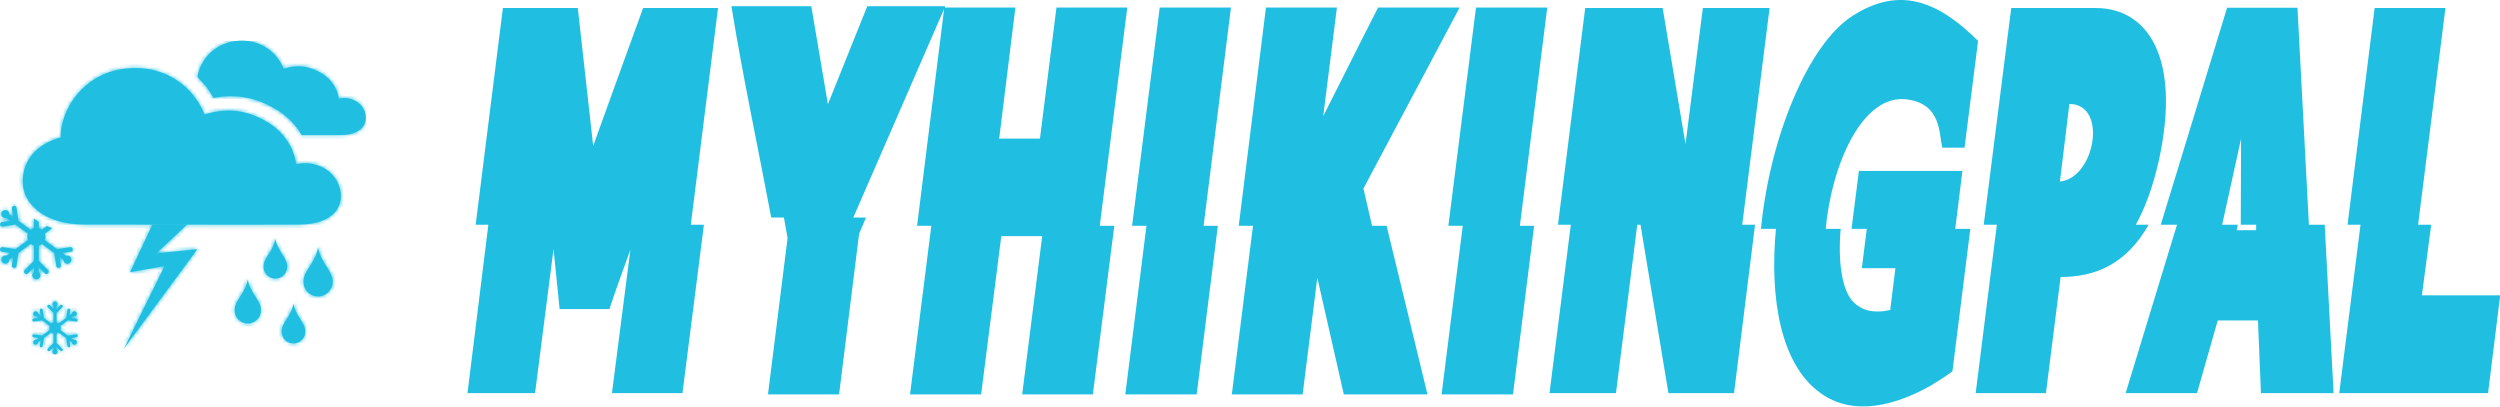 <svg width="615" height="100" viewBox="0 0 615 100" fill="none" xmlns="http://www.w3.org/2000/svg">
<g clip-path="url(#clip0_4_14)">
<path d="M173.164 55.287L167.888 96.704H150.537L155.083 61.395C153.313 66.294 151.543 71.128 149.912 76.027H137.661L136.169 61.268L131.623 96.704H115L120.136 55.288H117.013L123.711 1.975H142.138L145.921 35.884C149.981 24.687 154.042 13.363 158.206 1.975H176.634L169.936 55.288L173.164 55.287ZM213.04 53.506L211.339 57.514L206.412 97.022H188.921L193.744 58.532C193.467 56.942 193.155 55.224 192.842 53.507H189.719C186.491 36.329 182.674 18.58 179.932 1.529H199.575L203.669 25.641C206.862 17.625 210.159 9.546 213.352 1.529H232.543L209.916 53.507L213.04 53.506ZM274.117 55.542L268.842 97.022H251.455L256.383 58.087H246.319L241.357 97.022H223.866L229.106 55.542H225.601L232.299 1.847H249.79L245.799 34.102H255.828L259.889 1.847H277.31L270.543 55.542H274.117ZM299.591 55.542L294.385 97.022H276.825L282.031 55.542H278.491L285.293 1.847H302.818L296.086 55.542H299.591ZM341.097 55.542L351.161 97.022H330.582L324.058 68.33L320.449 97.022H303.028L308.233 55.542H304.728L311.426 1.847H328.882L325.516 28.567C330.062 19.661 334.504 10.627 339.015 1.847H359.074L335.406 46.38L337.523 55.542H341.097ZM377.396 55.542L372.191 97.022H354.631L359.836 55.542H356.296L363.099 1.847H380.624L373.891 55.542H377.396ZM431.743 55.287L426.572 96.704H410.435L403.563 55.287H402.765L397.525 96.704H381.179L386.42 55.287H383.262L389.96 1.974H409.012L414.634 35.438L418.902 1.974H435.317L428.585 55.287H431.743ZM436.878 56.306H433.199C435.282 34.293 444.652 10.945 455.757 3.883C467.175 -3.433 476.614 0.129 486.608 10.054L483.277 36.329H477.794C476.995 32.766 477.516 25.768 469.465 24.496C458.012 22.651 450.482 41.037 449.128 56.305H452.807C452.113 64.258 453.05 71.447 455.999 74.373C457.943 76.282 460.754 77.172 464.918 76.282H464.988L466.272 65.976H458.012L459.227 56.305H455.479L457.284 42.054H482.756L480.986 56.305H484.7L480.292 91.36C478.522 92.696 476.683 93.778 474.844 94.923C466.584 99.567 456 102.684 447.775 96.64C438.023 89.642 435.282 73.356 436.878 56.306ZM487.997 55.287C490.252 37.538 492.508 19.724 494.764 1.974H515.586C528.045 1.974 536.755 13.807 531.029 39.7C529.572 46.126 527.628 51.279 525.407 55.287H528.565C523.117 64.894 515.586 68.139 506.91 68.139L503.301 96.704H486.018L491.224 55.288L487.997 55.287ZM509.063 25.575C508.334 31.81 507.501 38.172 506.737 44.661C515.379 43.834 518.606 25.575 509.063 25.575ZM535.541 55.287H531.55L547.861 1.91H565.178L567.989 55.287H571.876L574.062 96.704H556.19L555.461 78.827H545.57C543.835 84.743 542.204 90.724 540.469 96.704H522.909L535.541 55.287ZM555.011 56.623V55.288H551.229L551.298 34.166L546.648 55.288H550.5L550.222 56.623H555.011ZM580.69 55.287H577.497L584.161 1.974H601.582L594.849 55.287H598.077L595.786 72.656H615.047L612.062 96.704H575.449L580.69 55.287Z" fill="#20BFE2"/>
</g>
<g clip-path="url(#clip1_4_14)">
<mask id="path-2-inside-1_4_14" fill="white">
<path d="M18.723 82.263L16.776 82.562C16.759 82.566 16.75 82.574 16.733 82.578L14.839 81.187C14.899 81.029 14.938 80.863 14.938 80.685C14.938 80.507 14.899 80.341 14.839 80.183L16.733 78.785C16.748 78.793 16.759 78.801 16.776 78.801L18.723 79.104C18.913 79.133 19.093 78.999 19.123 78.809C19.151 78.612 19.02 78.438 18.831 78.409L17.526 78.212L18.127 77.767C18.306 77.82 18.505 77.802 18.666 77.681C18.945 77.476 19.003 77.087 18.799 76.808C18.598 76.533 18.206 76.472 17.927 76.675C17.765 76.796 17.686 76.982 17.686 77.167L17.093 77.601L17.29 76.318C17.319 76.125 17.189 75.943 16.994 75.914C16.802 75.887 16.628 76.019 16.596 76.209L16.297 78.16C16.297 78.168 16.299 78.176 16.299 78.183L14.395 79.583C14.249 79.474 14.085 79.392 13.905 79.343V76.989C13.918 76.981 13.931 76.973 13.943 76.966L15.335 75.57C15.473 75.433 15.473 75.211 15.335 75.076C15.198 74.939 14.977 74.939 14.841 75.076L13.905 76.012V75.264C14.053 75.147 14.158 74.977 14.158 74.774C14.158 74.434 13.877 74.151 13.534 74.151C13.19 74.151 12.909 74.434 12.909 74.774C12.909 74.977 13.012 75.147 13.162 75.264V75.993L12.239 75.073C12.104 74.936 11.882 74.936 11.745 75.073C11.607 75.208 11.607 75.43 11.745 75.567L13.14 76.963C13.146 76.967 13.153 76.971 13.162 76.979V79.346C12.979 79.397 12.818 79.475 12.678 79.592L10.78 78.203C10.78 78.183 10.786 78.172 10.78 78.156L10.486 76.205C10.454 76.016 10.275 75.883 10.082 75.91C9.893 75.939 9.761 76.121 9.79 76.314L9.992 77.621L9.387 77.176C9.384 76.987 9.307 76.805 9.141 76.684C8.866 76.485 8.478 76.541 8.273 76.821C8.066 77.096 8.127 77.489 8.405 77.694C8.568 77.809 8.767 77.829 8.944 77.776L9.537 78.21L8.251 78.407C8.061 78.436 7.928 78.61 7.957 78.807C7.986 78.996 8.166 79.131 8.358 79.102L10.306 78.799C10.315 78.799 10.323 78.791 10.332 78.791L12.236 80.193C12.18 80.347 12.143 80.509 12.143 80.683C12.143 80.853 12.18 81.015 12.236 81.165L10.332 82.567C10.323 82.567 10.315 82.563 10.306 82.559L8.358 82.26C8.167 82.231 7.986 82.362 7.957 82.555C7.929 82.748 8.061 82.922 8.251 82.951L9.537 83.152L8.944 83.582C8.767 83.533 8.568 83.551 8.405 83.668C8.127 83.877 8.066 84.262 8.273 84.545C8.478 84.816 8.865 84.877 9.141 84.674C9.307 84.557 9.384 84.375 9.387 84.182L9.992 83.741L9.79 85.048C9.761 85.237 9.893 85.419 10.082 85.448C10.275 85.475 10.454 85.343 10.486 85.149L10.78 83.206C10.786 83.19 10.78 83.175 10.78 83.163L12.677 81.77C12.816 81.883 12.98 81.961 13.162 82.014V84.383C13.155 84.391 13.146 84.391 13.142 84.399L11.745 85.795C11.607 85.932 11.607 86.15 11.745 86.285C11.882 86.426 12.104 86.426 12.241 86.285L13.162 85.369V86.101C13.014 86.218 12.911 86.384 12.911 86.587C12.911 86.931 13.191 87.21 13.534 87.21C13.879 87.21 14.159 86.931 14.159 86.587C14.159 86.384 14.053 86.218 13.905 86.101V85.353L14.841 86.285C14.976 86.426 15.198 86.426 15.335 86.285C15.473 86.15 15.473 85.931 15.335 85.795L13.944 84.399C13.932 84.391 13.919 84.383 13.905 84.376V82.022C14.088 81.969 14.252 81.887 14.396 81.778L16.3 83.178C16.3 83.19 16.297 83.194 16.297 83.205L16.596 85.152C16.63 85.341 16.805 85.474 16.995 85.447C17.191 85.418 17.32 85.236 17.291 85.047L17.093 83.764L17.686 84.202C17.686 84.384 17.767 84.569 17.928 84.686C18.206 84.893 18.598 84.829 18.799 84.557C19.005 84.274 18.945 83.889 18.668 83.68C18.506 83.559 18.308 83.545 18.128 83.598L17.526 83.155L18.832 82.952C19.02 82.923 19.154 82.749 19.125 82.556C19.093 82.364 18.915 82.234 18.723 82.263ZM70.647 65.269C70.454 63.195 68.293 61.824 67.751 58.74H67.746C67.201 61.824 65.04 63.195 64.847 65.269C64.672 67.187 66.109 68.535 67.743 68.533C69.376 68.525 70.823 67.187 70.647 65.269ZM75.096 81.222C74.903 79.144 72.739 77.777 72.195 74.691H72.192C71.647 77.777 69.487 79.144 69.296 81.222C69.118 83.14 70.558 84.488 72.189 84.484C73.826 84.48 75.272 83.14 75.096 81.222ZM64.177 75.96C63.965 73.659 61.565 72.142 60.959 68.708H60.955C60.35 72.142 57.953 73.659 57.742 75.96C57.541 78.091 59.138 79.593 60.955 79.585C62.767 79.577 64.373 78.091 64.177 75.96ZM81.823 68.894C81.591 66.337 78.924 64.654 78.251 60.855H78.248C77.579 64.654 74.913 66.337 74.68 68.894C74.46 71.255 76.233 72.919 78.248 72.914C80.261 72.905 82.04 71.255 81.823 68.894ZM17.25 60.8L14.133 61.28C14.107 61.28 14.091 61.292 14.066 61.3L11.03 59.071C11.127 58.825 11.187 58.553 11.187 58.266C11.187 57.987 11.127 57.715 11.03 57.461L12.861 56.117C12.405 55.959 11.961 55.791 11.539 55.611L10.316 56.506C10.085 56.332 9.821 56.195 9.532 56.121V54.564C9.115 54.306 8.718 54.042 8.342 53.758V56.128C8.052 56.206 7.793 56.343 7.567 56.524L4.527 54.294C4.527 54.264 4.533 54.245 4.528 54.223L4.053 51.099C4.005 50.789 3.719 50.582 3.411 50.627C3.104 50.672 2.894 50.959 2.941 51.269L3.262 53.358L2.295 52.652C2.29 52.349 2.165 52.059 1.904 51.866C1.463 51.543 0.839 51.641 0.512 52.083C0.183 52.528 0.281 53.151 0.724 53.477C0.984 53.669 1.306 53.704 1.59 53.617L2.538 54.311L0.476 54.624C0.172 54.671 -0.04 54.958 0.007 55.267C0.055 55.574 0.342 55.783 0.646 55.736L3.77 55.259C3.785 55.259 3.797 55.245 3.811 55.241L6.861 57.489C6.771 57.729 6.715 57.991 6.715 58.266C6.715 58.541 6.771 58.803 6.861 59.047L3.811 61.291C3.798 61.287 3.786 61.279 3.77 61.279L0.646 60.799C0.342 60.746 0.055 60.967 0.007 61.272C-0.04 61.579 0.173 61.866 0.476 61.907L2.538 62.223L1.59 62.918C1.306 62.84 0.984 62.869 0.724 63.059C0.28 63.383 0.183 64.01 0.512 64.455C0.839 64.896 1.463 64.992 1.906 64.666C2.167 64.478 2.292 64.184 2.297 63.881L3.264 63.172L2.943 65.264C2.897 65.571 3.107 65.858 3.413 65.907C3.721 65.948 4.007 65.737 4.055 65.434L4.53 62.315C4.535 62.288 4.529 62.266 4.529 62.243L7.567 60.011C7.793 60.193 8.054 60.329 8.344 60.407V64.2C8.333 64.212 8.321 64.212 8.31 64.221L6.076 66.457C5.855 66.676 5.855 67.035 6.076 67.246C6.293 67.469 6.649 67.469 6.87 67.246L8.344 65.777V66.951C8.106 67.133 7.942 67.408 7.942 67.73C7.942 68.285 8.389 68.726 8.942 68.726C9.492 68.726 9.937 68.285 9.937 67.73C9.937 67.408 9.776 67.132 9.534 66.951V65.754L11.034 67.246C11.248 67.469 11.607 67.469 11.825 67.246C12.046 67.035 12.046 66.676 11.825 66.457L9.595 64.221C9.578 64.207 9.556 64.2 9.535 64.188V60.415C9.824 60.337 10.086 60.204 10.319 60.026L13.374 62.274C13.374 62.288 13.37 62.295 13.37 62.315L13.848 65.434C13.896 65.737 14.181 65.948 14.486 65.907C14.797 65.858 15.007 65.571 14.959 65.264L14.643 63.205L15.591 63.904C15.594 64.199 15.717 64.496 15.979 64.685C16.424 65.013 17.049 64.915 17.375 64.478C17.703 64.025 17.607 63.41 17.163 63.076C16.904 62.881 16.584 62.853 16.297 62.941L15.332 62.23L17.422 61.906C17.729 61.865 17.942 61.578 17.893 61.271C17.846 60.968 17.559 60.751 17.25 60.8ZM72.832 40.421C72.681 38.247 71.159 33.413 66.147 30.258C60.532 26.73 55.309 26.589 50.328 28.175C47.797 21.694 40.806 15.577 30.471 16.924C20.427 18.231 14.915 26.854 14.915 33.799C8.959 35.457 5.587 39.394 5.587 44.703C5.587 50.096 10.876 55.27 20.851 55.237C24.297 55.228 30.476 55.235 37.5 55.245C40.242 55.248 43.112 55.252 46 55.256C57.116 55.271 68.481 55.28 73.701 55.237C82.441 55.165 84.963 50.349 83.448 45.813C82.05 41.618 77.368 39.361 72.832 40.421ZM89.751 27.531C88.909 25.003 86.088 23.642 83.352 24.281C83.26 22.97 82.341 20.056 79.32 18.153C75.933 16.025 72.787 15.94 69.781 16.898C68.257 12.989 64.037 9.301 57.806 10.113C52.383 10.818 49.175 15.056 48.56 18.944C50.228 20.537 51.569 22.319 52.556 24.104C54.01 23.805 55.45 23.653 56.853 23.653C60.772 23.653 64.63 24.829 68.332 27.155C71.097 28.894 72.978 31.093 74.231 33.235C78.291 33.235 81.856 33.231 83.876 33.216C89.147 33.172 90.665 30.268 89.751 27.531Z"/>
<path d="M37.5 55.245L32 66.951L40.5 65.434L30.471 85.795L48.56 61.3L38.5 62.315L46 55.256C43.112 55.252 40.242 55.248 37.5 55.245Z"/>
</mask>
<path d="M18.723 82.263L16.776 82.562C16.759 82.566 16.75 82.574 16.733 82.578L14.839 81.187C14.899 81.029 14.938 80.863 14.938 80.685C14.938 80.507 14.899 80.341 14.839 80.183L16.733 78.785C16.748 78.793 16.759 78.801 16.776 78.801L18.723 79.104C18.913 79.133 19.093 78.999 19.123 78.809C19.151 78.612 19.02 78.438 18.831 78.409L17.526 78.212L18.127 77.767C18.306 77.82 18.505 77.802 18.666 77.681C18.945 77.476 19.003 77.087 18.799 76.808C18.598 76.533 18.206 76.472 17.927 76.675C17.765 76.796 17.686 76.982 17.686 77.167L17.093 77.601L17.29 76.318C17.319 76.125 17.189 75.943 16.994 75.914C16.802 75.887 16.628 76.019 16.596 76.209L16.297 78.16C16.297 78.168 16.299 78.176 16.299 78.183L14.395 79.583C14.249 79.474 14.085 79.392 13.905 79.343V76.989C13.918 76.981 13.931 76.973 13.943 76.966L15.335 75.57C15.473 75.433 15.473 75.211 15.335 75.076C15.198 74.939 14.977 74.939 14.841 75.076L13.905 76.012V75.264C14.053 75.147 14.158 74.977 14.158 74.774C14.158 74.434 13.877 74.151 13.534 74.151C13.19 74.151 12.909 74.434 12.909 74.774C12.909 74.977 13.012 75.147 13.162 75.264V75.993L12.239 75.073C12.104 74.936 11.882 74.936 11.745 75.073C11.607 75.208 11.607 75.43 11.745 75.567L13.14 76.963C13.146 76.967 13.153 76.971 13.162 76.979V79.346C12.979 79.397 12.818 79.475 12.678 79.592L10.78 78.203C10.78 78.183 10.786 78.172 10.78 78.156L10.486 76.205C10.454 76.016 10.275 75.883 10.082 75.91C9.893 75.939 9.761 76.121 9.79 76.314L9.992 77.621L9.387 77.176C9.384 76.987 9.307 76.805 9.141 76.684C8.866 76.485 8.478 76.541 8.273 76.821C8.066 77.096 8.127 77.489 8.405 77.694C8.568 77.809 8.767 77.829 8.944 77.776L9.537 78.21L8.251 78.407C8.061 78.436 7.928 78.61 7.957 78.807C7.986 78.996 8.166 79.131 8.358 79.102L10.306 78.799C10.315 78.799 10.323 78.791 10.332 78.791L12.236 80.193C12.18 80.347 12.143 80.509 12.143 80.683C12.143 80.853 12.18 81.015 12.236 81.165L10.332 82.567C10.323 82.567 10.315 82.563 10.306 82.559L8.358 82.26C8.167 82.231 7.986 82.362 7.957 82.555C7.929 82.748 8.061 82.922 8.251 82.951L9.537 83.152L8.944 83.582C8.767 83.533 8.568 83.551 8.405 83.668C8.127 83.877 8.066 84.262 8.273 84.545C8.478 84.816 8.865 84.877 9.141 84.674C9.307 84.557 9.384 84.375 9.387 84.182L9.992 83.741L9.79 85.048C9.761 85.237 9.893 85.419 10.082 85.448C10.275 85.475 10.454 85.343 10.486 85.149L10.78 83.206C10.786 83.19 10.78 83.175 10.78 83.163L12.677 81.77C12.816 81.883 12.98 81.961 13.162 82.014V84.383C13.155 84.391 13.146 84.391 13.142 84.399L11.745 85.795C11.607 85.932 11.607 86.15 11.745 86.285C11.882 86.426 12.104 86.426 12.241 86.285L13.162 85.369V86.101C13.014 86.218 12.911 86.384 12.911 86.587C12.911 86.931 13.191 87.21 13.534 87.21C13.879 87.21 14.159 86.931 14.159 86.587C14.159 86.384 14.053 86.218 13.905 86.101V85.353L14.841 86.285C14.976 86.426 15.198 86.426 15.335 86.285C15.473 86.15 15.473 85.931 15.335 85.795L13.944 84.399C13.932 84.391 13.919 84.383 13.905 84.376V82.022C14.088 81.969 14.252 81.887 14.396 81.778L16.3 83.178C16.3 83.19 16.297 83.194 16.297 83.205L16.596 85.152C16.63 85.341 16.805 85.474 16.995 85.447C17.191 85.418 17.32 85.236 17.291 85.047L17.093 83.764L17.686 84.202C17.686 84.384 17.767 84.569 17.928 84.686C18.206 84.893 18.598 84.829 18.799 84.557C19.005 84.274 18.945 83.889 18.668 83.68C18.506 83.559 18.308 83.545 18.128 83.598L17.526 83.155L18.832 82.952C19.02 82.923 19.154 82.749 19.125 82.556C19.093 82.364 18.915 82.234 18.723 82.263ZM70.647 65.269C70.454 63.195 68.293 61.824 67.751 58.74H67.746C67.201 61.824 65.04 63.195 64.847 65.269C64.672 67.187 66.109 68.535 67.743 68.533C69.376 68.525 70.823 67.187 70.647 65.269ZM75.096 81.222C74.903 79.144 72.739 77.777 72.195 74.691H72.192C71.647 77.777 69.487 79.144 69.296 81.222C69.118 83.14 70.558 84.488 72.189 84.484C73.826 84.48 75.272 83.14 75.096 81.222ZM64.177 75.96C63.965 73.659 61.565 72.142 60.959 68.708H60.955C60.35 72.142 57.953 73.659 57.742 75.96C57.541 78.091 59.138 79.593 60.955 79.585C62.767 79.577 64.373 78.091 64.177 75.96ZM81.823 68.894C81.591 66.337 78.924 64.654 78.251 60.855H78.248C77.579 64.654 74.913 66.337 74.68 68.894C74.46 71.255 76.233 72.919 78.248 72.914C80.261 72.905 82.04 71.255 81.823 68.894ZM17.25 60.8L14.133 61.28C14.107 61.28 14.091 61.292 14.066 61.3L11.03 59.071C11.127 58.825 11.187 58.553 11.187 58.266C11.187 57.987 11.127 57.715 11.03 57.461L12.861 56.117C12.405 55.959 11.961 55.791 11.539 55.611L10.316 56.506C10.085 56.332 9.821 56.195 9.532 56.121V54.564C9.115 54.306 8.718 54.042 8.342 53.758V56.128C8.052 56.206 7.793 56.343 7.567 56.524L4.527 54.294C4.527 54.264 4.533 54.245 4.528 54.223L4.053 51.099C4.005 50.789 3.719 50.582 3.411 50.627C3.104 50.672 2.894 50.959 2.941 51.269L3.262 53.358L2.295 52.652C2.29 52.349 2.165 52.059 1.904 51.866C1.463 51.543 0.839 51.641 0.512 52.083C0.183 52.528 0.281 53.151 0.724 53.477C0.984 53.669 1.306 53.704 1.59 53.617L2.538 54.311L0.476 54.624C0.172 54.671 -0.04 54.958 0.007 55.267C0.055 55.574 0.342 55.783 0.646 55.736L3.77 55.259C3.785 55.259 3.797 55.245 3.811 55.241L6.861 57.489C6.771 57.729 6.715 57.991 6.715 58.266C6.715 58.541 6.771 58.803 6.861 59.047L3.811 61.291C3.798 61.287 3.786 61.279 3.77 61.279L0.646 60.799C0.342 60.746 0.055 60.967 0.007 61.272C-0.04 61.579 0.173 61.866 0.476 61.907L2.538 62.223L1.59 62.918C1.306 62.84 0.984 62.869 0.724 63.059C0.28 63.383 0.183 64.01 0.512 64.455C0.839 64.896 1.463 64.992 1.906 64.666C2.167 64.478 2.292 64.184 2.297 63.881L3.264 63.172L2.943 65.264C2.897 65.571 3.107 65.858 3.413 65.907C3.721 65.948 4.007 65.737 4.055 65.434L4.53 62.315C4.535 62.288 4.529 62.266 4.529 62.243L7.567 60.011C7.793 60.193 8.054 60.329 8.344 60.407V64.2C8.333 64.212 8.321 64.212 8.31 64.221L6.076 66.457C5.855 66.676 5.855 67.035 6.076 67.246C6.293 67.469 6.649 67.469 6.87 67.246L8.344 65.777V66.951C8.106 67.133 7.942 67.408 7.942 67.73C7.942 68.285 8.389 68.726 8.942 68.726C9.492 68.726 9.937 68.285 9.937 67.73C9.937 67.408 9.776 67.132 9.534 66.951V65.754L11.034 67.246C11.248 67.469 11.607 67.469 11.825 67.246C12.046 67.035 12.046 66.676 11.825 66.457L9.595 64.221C9.578 64.207 9.556 64.2 9.535 64.188V60.415C9.824 60.337 10.086 60.204 10.319 60.026L13.374 62.274C13.374 62.288 13.37 62.295 13.37 62.315L13.848 65.434C13.896 65.737 14.181 65.948 14.486 65.907C14.797 65.858 15.007 65.571 14.959 65.264L14.643 63.205L15.591 63.904C15.594 64.199 15.717 64.496 15.979 64.685C16.424 65.013 17.049 64.915 17.375 64.478C17.703 64.025 17.607 63.41 17.163 63.076C16.904 62.881 16.584 62.853 16.297 62.941L15.332 62.23L17.422 61.906C17.729 61.865 17.942 61.578 17.893 61.271C17.846 60.968 17.559 60.751 17.25 60.8ZM72.832 40.421C72.681 38.247 71.159 33.413 66.147 30.258C60.532 26.73 55.309 26.589 50.328 28.175C47.797 21.694 40.806 15.577 30.471 16.924C20.427 18.231 14.915 26.854 14.915 33.799C8.959 35.457 5.587 39.394 5.587 44.703C5.587 50.096 10.876 55.27 20.851 55.237C24.297 55.228 30.476 55.235 37.5 55.245C40.242 55.248 43.112 55.252 46 55.256C57.116 55.271 68.481 55.28 73.701 55.237C82.441 55.165 84.963 50.349 83.448 45.813C82.05 41.618 77.368 39.361 72.832 40.421ZM89.751 27.531C88.909 25.003 86.088 23.642 83.352 24.281C83.26 22.97 82.341 20.056 79.32 18.153C75.933 16.025 72.787 15.94 69.781 16.898C68.257 12.989 64.037 9.301 57.806 10.113C52.383 10.818 49.175 15.056 48.56 18.944C50.228 20.537 51.569 22.319 52.556 24.104C54.01 23.805 55.45 23.653 56.853 23.653C60.772 23.653 64.63 24.829 68.332 27.155C71.097 28.894 72.978 31.093 74.231 33.235C78.291 33.235 81.856 33.231 83.876 33.216C89.147 33.172 90.665 30.268 89.751 27.531Z" fill="#20BFE2"/>
<path d="M37.5 55.245L32 66.951L40.5 65.434L30.471 85.795L48.56 61.3L38.5 62.315L46 55.256C43.112 55.252 40.242 55.248 37.5 55.245Z" fill="#20BFE2"/>
<path d="M37.499 55.745C40.241 55.748 43.112 55.752 45.999 55.756L46.001 54.756C43.113 54.752 40.242 54.748 37.501 54.745L37.499 55.745ZM18.723 82.263L18.573 81.275L18.571 81.275L18.723 82.263ZM16.776 82.562L16.624 81.574L16.585 81.58L16.547 81.589L16.776 82.562ZM16.733 82.578L16.142 83.384L16.52 83.662L16.976 83.548L16.733 82.578ZM14.839 81.187L13.905 80.832L13.635 81.543L14.248 81.993L14.839 81.187ZM14.839 80.183L14.246 79.379L13.635 79.829L13.905 80.538L14.839 80.183ZM16.733 78.785L17.204 77.903L16.647 77.606L16.14 77.981L16.733 78.785ZM16.776 78.801L16.929 77.813L16.853 77.801H16.776V78.801ZM18.723 79.104L18.569 80.092L18.572 80.093L18.723 79.104ZM19.123 78.809L20.111 78.965L20.113 78.958L20.114 78.95L19.123 78.809ZM18.831 78.409L18.984 77.421L18.981 77.42L18.831 78.409ZM17.526 78.212L16.93 77.409L14.995 78.842L17.376 79.201L17.526 78.212ZM18.127 77.767L18.409 76.808L17.931 76.667L17.532 76.964L18.127 77.767ZM18.666 77.681L18.073 76.876L18.068 76.88L18.666 77.681ZM18.799 76.808L17.991 77.398L17.993 77.4L18.799 76.808ZM17.927 76.675L17.338 75.868L17.329 75.874L17.927 76.675ZM17.686 77.167L18.276 77.974L18.686 77.675V77.167H17.686ZM17.093 77.601L16.104 77.45L15.738 79.832L17.683 78.408L17.093 77.601ZM17.29 76.318L18.278 76.47L18.278 76.467L17.29 76.318ZM16.994 75.914L17.142 74.925L17.134 74.924L16.994 75.914ZM16.596 76.209L15.61 76.038L15.609 76.048L15.607 76.058L16.596 76.209ZM16.297 78.16L15.308 78.009L15.296 78.084V78.16H16.297ZM16.299 78.183L16.892 78.989L17.299 78.689V78.183H16.299ZM14.395 79.583L13.794 80.383L14.388 80.829L14.987 80.389L14.395 79.583ZM13.905 79.343H12.905V80.109L13.643 80.308L13.905 79.343ZM13.905 76.989L13.408 76.121L12.905 76.409V76.989H13.905ZM13.943 76.966L14.479 77.81L14.573 77.751L14.651 77.672L13.943 76.966ZM15.335 75.57L14.63 74.861L14.626 74.864L15.335 75.57ZM15.335 75.076L14.625 75.781L14.63 75.786L14.635 75.791L15.335 75.076ZM14.841 75.076L15.548 75.783L15.548 75.783L14.841 75.076ZM13.905 76.012H12.905V78.427L14.612 76.719L13.905 76.012ZM13.905 75.264L13.284 74.48L12.905 74.78V75.264H13.905ZM13.162 75.264H14.162V74.778L13.779 74.478L13.162 75.264ZM13.162 75.993L12.455 76.701L14.162 78.404V75.993H13.162ZM12.239 75.073L11.53 75.778L11.533 75.781L12.239 75.073ZM11.745 75.073L12.444 75.788L12.452 75.78L11.745 75.073ZM11.745 75.567L12.452 74.86L12.449 74.858L11.745 75.567ZM13.14 76.963L12.433 77.67L12.473 77.71L12.516 77.744L13.14 76.963ZM13.162 76.979H14.162V76.565L13.869 76.272L13.162 76.979ZM13.162 79.346L13.431 80.309L14.162 80.105V79.346H13.162ZM12.678 79.592L12.088 80.399L12.722 80.863L13.322 80.357L12.678 79.592ZM10.78 78.203H9.78V78.711L10.189 79.01L10.78 78.203ZM10.78 78.156L9.791 78.305L9.806 78.409L9.843 78.507L10.78 78.156ZM10.486 76.205L11.474 76.056L11.473 76.047L11.472 76.038L10.486 76.205ZM10.082 75.91L9.944 74.92L9.93 74.922L10.082 75.91ZM9.79 76.314L8.801 76.463L8.801 76.467L9.79 76.314ZM9.992 77.621L9.399 78.427L11.35 79.862L10.98 77.469L9.992 77.621ZM9.387 77.176L8.387 77.192L8.395 77.688L8.794 77.982L9.387 77.176ZM9.141 76.684L9.73 75.876L9.727 75.874L9.141 76.684ZM8.273 76.821L9.072 77.423L9.079 77.412L8.273 76.821ZM8.405 77.694L7.811 78.499L7.819 78.505L7.828 78.511L8.405 77.694ZM8.944 77.776L9.534 76.969L9.133 76.676L8.657 76.818L8.944 77.776ZM9.537 78.21L9.688 79.199L12.08 78.832L10.127 77.403L9.537 78.21ZM8.251 78.407L8.401 79.396L8.402 79.396L8.251 78.407ZM7.957 78.807L6.967 78.953L6.968 78.959L7.957 78.807ZM8.358 79.102L8.507 80.091L8.511 80.09L8.358 79.102ZM10.306 78.799V77.799H10.229L10.153 77.811L10.306 78.799ZM10.332 78.791L10.924 77.986L10.66 77.791H10.332V78.791ZM12.236 80.193L13.174 80.54L13.436 79.834L12.829 79.388L12.236 80.193ZM12.236 81.165L12.829 81.971L13.441 81.52L13.171 80.81L12.236 81.165ZM10.332 82.567V83.567H10.66L10.924 83.373L10.332 82.567ZM10.306 82.559L10.754 81.665L10.613 81.595L10.458 81.571L10.306 82.559ZM8.358 82.26L8.509 81.272L8.508 81.272L8.358 82.26ZM7.957 82.555L6.968 82.407L6.967 82.412L7.957 82.555ZM8.251 82.951L8.405 81.963L8.401 81.963L8.251 82.951ZM9.537 83.152L10.124 83.962L12.086 82.539L9.691 82.164L9.537 83.152ZM8.944 83.582L8.677 84.546L9.141 84.674L9.531 84.392L8.944 83.582ZM8.405 83.668L7.821 82.856L7.812 82.862L7.804 82.869L8.405 83.668ZM8.273 84.545L7.465 85.136L7.47 85.142L7.475 85.148L8.273 84.545ZM9.141 84.674L8.564 83.857L8.556 83.863L8.548 83.869L9.141 84.674ZM9.387 84.182L8.797 83.374L8.394 83.668L8.387 84.167L9.387 84.182ZM9.992 83.741L10.98 83.894L11.347 81.516L9.402 82.933L9.992 83.741ZM9.79 85.048L8.801 84.895L8.801 84.897L9.79 85.048ZM10.082 85.448L9.93 86.437L9.944 86.439L10.082 85.448ZM10.486 85.149L11.472 85.312L11.474 85.299L10.486 85.149ZM10.78 83.206L9.843 82.855L9.806 82.953L9.791 83.057L10.78 83.206ZM10.78 83.163L10.188 82.357L9.78 82.657V83.163H10.78ZM12.677 81.77L13.305 80.992L12.705 80.508L12.085 80.964L12.677 81.77ZM13.162 82.014H14.162V81.264L13.442 81.054L13.162 82.014ZM13.162 84.383L13.87 85.09L14.162 84.797V84.383H13.162ZM13.142 84.399L13.849 85.106L13.963 84.992L14.036 84.847L13.142 84.399ZM11.745 85.795L12.45 86.505L12.453 86.502L11.745 85.795ZM11.745 86.285L12.465 85.591L12.455 85.581L12.445 85.57L11.745 86.285ZM12.241 86.285L11.536 85.576L11.528 85.583L11.521 85.591L12.241 86.285ZM13.162 85.369H14.162V82.966L12.458 84.66L13.162 85.369ZM13.162 86.101L13.78 86.888L14.162 86.588V86.101H13.162ZM13.905 86.101H12.905V86.585L13.285 86.886L13.905 86.101ZM13.905 85.353L14.611 84.645L12.905 82.946V85.353H13.905ZM14.841 86.285L15.564 85.594L15.556 85.585L15.547 85.577L14.841 86.285ZM15.335 86.285L14.636 85.57L14.627 85.579L14.618 85.588L15.335 86.285ZM15.335 85.795L14.627 86.501L14.634 86.507L15.335 85.795ZM13.944 84.399L14.652 83.693L14.596 83.637L14.532 83.591L13.944 84.399ZM13.905 84.376H12.905V84.994L13.458 85.271L13.905 84.376ZM13.905 82.022L13.626 81.062L12.905 81.272V82.022H13.905ZM14.396 81.778L14.988 80.972L14.387 80.531L13.792 80.981L14.396 81.778ZM16.3 83.178H17.3V82.672L16.893 82.373L16.3 83.178ZM16.297 83.205H15.297V83.282L15.309 83.357L16.297 83.205ZM16.596 85.152L15.608 85.304L15.61 85.314L15.611 85.324L16.596 85.152ZM16.995 85.447L17.136 86.437L17.143 86.436L16.995 85.447ZM17.291 85.047L16.302 85.199L16.303 85.204L17.291 85.047ZM17.093 83.764L17.688 82.96L15.737 81.519L16.105 83.916L17.093 83.764ZM17.686 84.202H18.686V83.698L18.281 83.398L17.686 84.202ZM17.928 84.686L18.526 83.884L18.52 83.88L18.514 83.876L17.928 84.686ZM18.799 84.557L19.602 85.153L19.609 85.144L18.799 84.557ZM18.668 83.68L19.268 82.881L19.266 82.879L18.668 83.68ZM18.128 83.598L17.534 84.403L17.934 84.698L18.41 84.558L18.128 83.598ZM17.526 83.155L17.373 82.167L15.001 82.536L16.933 83.96L17.526 83.155ZM18.832 82.952L18.68 81.964L18.679 81.964L18.832 82.952ZM19.125 82.556L20.113 82.408L20.112 82.397L19.125 82.556ZM70.647 65.269L71.642 65.177L71.642 65.177L70.647 65.269ZM67.751 58.74L68.735 58.567L68.59 57.74H67.751V58.74ZM67.746 58.74V57.74H66.908L66.762 58.566L67.746 58.74ZM64.847 65.269L63.851 65.177L63.851 65.179L64.847 65.269ZM67.743 68.533L67.744 69.533L67.747 69.533L67.743 68.533ZM75.096 81.222L76.091 81.13L76.091 81.13L75.096 81.222ZM72.195 74.691L73.18 74.518L73.035 73.691H72.195V74.691ZM72.192 74.691V73.691H71.353L71.207 74.517L72.192 74.691ZM69.296 81.222L70.291 81.315L70.291 81.314L69.296 81.222ZM72.189 84.484L72.186 83.484L72.186 83.484L72.189 84.484ZM64.177 75.96L65.173 75.869L65.173 75.868L64.177 75.96ZM60.959 68.708L61.943 68.534L61.797 67.708H60.959V68.708ZM60.955 68.708V67.708H60.115L59.97 68.535L60.955 68.708ZM57.742 75.96L58.737 76.054L58.737 76.052L57.742 75.96ZM60.955 79.585L60.959 80.585L60.959 80.585L60.955 79.585ZM81.823 68.894L80.828 68.985L80.828 68.986L81.823 68.894ZM78.251 60.855L79.236 60.681L79.09 59.855H78.251V60.855ZM78.248 60.855V59.855H77.408L77.263 60.682L78.248 60.855ZM74.68 68.894L75.675 68.987L75.675 68.985L74.68 68.894ZM78.248 72.914L78.25 73.914L78.252 73.914L78.248 72.914ZM17.25 60.8L17.403 61.789L17.407 61.788L17.25 60.8ZM14.133 61.28V62.28H14.209L14.285 62.269L14.133 61.28ZM14.066 61.3L13.475 62.106L13.892 62.413L14.383 62.249L14.066 61.3ZM11.03 59.071L10.101 58.701L9.814 59.42L10.438 59.877L11.03 59.071ZM11.03 57.461L10.438 56.655L9.821 57.108L10.097 57.821L11.03 57.461ZM12.861 56.117L13.452 56.923L14.987 55.797L13.189 55.173L12.861 56.117ZM11.539 55.611L11.93 54.691L11.407 54.468L10.948 54.804L11.539 55.611ZM10.316 56.506L9.714 57.305L10.307 57.752L10.906 57.313L10.316 56.506ZM9.532 56.121H8.532V56.898L9.283 57.09L9.532 56.121ZM9.532 54.564H10.531V54.007L10.058 53.714L9.532 54.564ZM8.342 53.758L8.944 52.96L7.342 51.75V53.758H8.342ZM8.342 56.128L8.601 57.094L9.342 56.895V56.128H8.342ZM7.567 56.524L6.975 57.331L7.593 57.784L8.192 57.305L7.567 56.524ZM4.527 54.294H3.527V54.801L3.935 55.101L4.527 54.294ZM4.528 54.223L3.539 54.374L3.544 54.41L3.552 54.445L4.528 54.223ZM4.053 51.099L5.041 50.949L5.041 50.946L4.053 51.099ZM3.411 50.627L3.266 49.638L3.265 49.638L3.411 50.627ZM2.941 51.269L1.952 51.419L1.952 51.421L2.941 51.269ZM3.262 53.358L2.672 54.166L4.615 55.585L4.25 53.206L3.262 53.358ZM2.295 52.652L1.295 52.669L1.303 53.166L1.705 53.46L2.295 52.652ZM1.904 51.866L2.498 51.062L2.494 51.059L1.904 51.866ZM0.512 52.083L-0.292 51.489L-0.293 51.489L0.512 52.083ZM0.724 53.477L1.318 52.673L1.316 52.672L0.724 53.477ZM1.59 53.617L2.18 52.81L1.776 52.514L1.297 52.661L1.59 53.617ZM2.538 54.311L2.688 55.3L5.084 54.936L3.128 53.504L2.538 54.311ZM0.476 54.624L0.325 53.636L0.323 53.636L0.476 54.624ZM0.007 55.267L-0.982 55.418L-0.981 55.422L0.007 55.267ZM0.646 55.736L0.495 54.748L0.493 54.748L0.646 55.736ZM3.77 55.259V54.259H3.694L3.619 54.271L3.77 55.259ZM3.811 55.241L4.404 54.436L4.008 54.145L3.536 54.28L3.811 55.241ZM6.861 57.489L7.797 57.84L8.062 57.133L7.454 56.684L6.861 57.489ZM6.861 59.047L7.453 59.853L8.059 59.407L7.799 58.701L6.861 59.047ZM3.811 61.291L3.516 62.247L3.998 62.395L4.403 62.097L3.811 61.291ZM3.77 61.279L3.618 62.268L3.693 62.279H3.77V61.279ZM0.646 60.799L0.474 61.784L0.484 61.786L0.494 61.788L0.646 60.799ZM0.007 61.272L-0.981 61.117L-0.982 61.121L0.007 61.272ZM0.476 61.907L0.627 60.919L0.618 60.917L0.61 60.916L0.476 61.907ZM2.538 62.223L3.129 63.03L5.078 61.601L2.689 61.235L2.538 62.223ZM1.59 62.918L1.325 63.883L1.791 64.011L2.181 63.725L1.59 62.918ZM0.724 63.059L1.313 63.867L1.314 63.867L0.724 63.059ZM0.512 64.455L-0.293 65.05L-0.292 65.051L0.512 64.455ZM1.906 64.666L1.321 63.855L1.313 63.861L1.906 64.666ZM2.297 63.881L1.705 63.075L1.305 63.368L1.297 63.865L2.297 63.881ZM3.264 63.172L4.252 63.324L4.618 60.939L2.672 62.366L3.264 63.172ZM2.943 65.264L1.954 65.113L1.954 65.116L2.943 65.264ZM3.413 65.907L3.254 66.895L3.267 66.897L3.281 66.898L3.413 65.907ZM4.055 65.434L5.042 65.591L5.043 65.585L4.055 65.434ZM4.53 62.315L3.546 62.133L3.543 62.149L3.541 62.165L4.53 62.315ZM4.529 62.243L3.936 61.437L3.529 61.737V62.243H4.529ZM7.567 60.011L8.194 59.232L7.595 58.75L6.974 59.205L7.567 60.011ZM8.344 60.407H9.344V59.641L8.603 59.442L8.344 60.407ZM8.344 64.2L9.081 64.876L9.344 64.589V64.2H8.344ZM8.31 64.221L7.676 63.447L7.638 63.479L7.602 63.514L8.31 64.221ZM6.076 66.457L6.779 67.168L6.783 67.164L6.076 66.457ZM6.076 67.246L6.792 66.549L6.779 66.536L6.766 66.523L6.076 67.246ZM6.87 67.246L6.164 66.538L6.159 66.542L6.87 67.246ZM8.344 65.777H9.344V63.369L7.638 65.069L8.344 65.777ZM8.344 66.951L8.951 67.746L9.344 67.445V66.951H8.344ZM9.534 66.951H8.534V67.452L8.935 67.752L9.534 66.951ZM9.534 65.754L10.239 65.045L8.534 63.349V65.754H9.534ZM11.034 67.246L11.755 66.554L11.747 66.546L11.739 66.537L11.034 67.246ZM11.825 67.246L11.135 66.523L11.123 66.534L11.112 66.546L11.825 67.246ZM11.825 66.457L11.118 67.164L11.122 67.168L11.825 66.457ZM9.595 64.221L10.302 63.515L10.268 63.48L10.23 63.449L9.595 64.221ZM9.535 64.188H8.535V64.769L9.038 65.056L9.535 64.188ZM9.535 60.415L9.274 59.45L8.535 59.649V60.415H9.535ZM10.319 60.026L10.911 59.221L10.306 58.776L9.71 59.233L10.319 60.026ZM13.374 62.274H14.374V61.768L13.967 61.469L13.374 62.274ZM13.37 62.315H12.37V62.392L12.381 62.467L13.37 62.315ZM13.848 65.434L12.86 65.586L12.861 65.591L13.848 65.434ZM14.486 65.907L14.619 66.898L14.63 66.897L14.641 66.895L14.486 65.907ZM14.959 65.264L13.97 65.415L13.97 65.419L14.959 65.264ZM14.643 63.205L15.237 62.4L13.289 60.964L13.655 63.356L14.643 63.205ZM15.591 63.904L16.591 63.898L16.588 63.397L16.185 63.099L15.591 63.904ZM15.979 64.685L16.571 63.88L16.565 63.875L15.979 64.685ZM17.375 64.478L18.177 65.076L18.182 65.07L18.186 65.064L17.375 64.478ZM17.163 63.076L17.765 62.278L17.764 62.276L17.163 63.076ZM16.297 62.941L15.705 63.747L16.11 64.045L16.592 63.897L16.297 62.941ZM15.332 62.23L15.178 61.242L12.802 61.61L14.739 63.036L15.332 62.23ZM17.422 61.906L17.29 60.915L17.28 60.916L17.269 60.918L17.422 61.906ZM17.893 61.271L16.905 61.425L16.905 61.426L17.893 61.271ZM72.832 40.421L71.834 40.49L71.915 41.662L73.059 41.395L72.832 40.421ZM66.147 30.258L66.68 29.412L66.68 29.412L66.147 30.258ZM50.328 28.175L49.396 28.539L49.737 29.413L50.631 29.128L50.328 28.175ZM30.471 16.924L30.601 17.916L30.601 17.916L30.471 16.924ZM14.915 33.799L15.184 34.763L15.915 34.559V33.799H14.915ZM20.851 55.237L20.848 54.237L20.847 54.237L20.851 55.237ZM73.701 55.237L73.709 56.237L73.709 56.237L73.701 55.237ZM83.448 45.813L82.5 46.129L82.5 46.13L83.448 45.813ZM89.751 27.531L88.803 27.847L88.803 27.848L89.751 27.531ZM83.352 24.281L82.354 24.351L82.436 25.522L83.579 25.255L83.352 24.281ZM79.32 18.153L79.853 17.307L79.853 17.306L79.32 18.153ZM69.781 16.898L68.85 17.262L69.191 18.136L70.085 17.851L69.781 16.898ZM57.806 10.113L57.935 11.105L57.936 11.105L57.806 10.113ZM48.56 18.944L47.573 18.788L47.491 19.305L47.87 19.667L48.56 18.944ZM52.556 24.104L51.682 24.588L52.038 25.232L52.758 25.084L52.556 24.104ZM68.332 27.155L68.865 26.309L68.865 26.308L68.332 27.155ZM74.231 33.235L73.367 33.74L73.657 34.235H74.231V33.235ZM83.876 33.216L83.883 34.216L83.884 34.216L83.876 33.216ZM37.5 55.245L38.405 55.67L39.074 54.247L37.501 54.245L37.5 55.245ZM32 66.951L31.095 66.526L30.273 68.275L32.176 67.936L32 66.951ZM40.5 65.434L41.397 65.876L42.271 64.102L40.324 64.45L40.5 65.434ZM30.471 85.795L29.574 85.353L31.276 86.389L30.471 85.795ZM48.56 61.3L49.365 61.894L50.706 60.079L48.46 60.305L48.56 61.3ZM38.5 62.315L37.815 61.587L35.67 63.606L38.6 63.31L38.5 62.315ZM46 55.256L46.001 54.256L45.604 54.256L45.315 54.528L46 55.256ZM18.571 81.275L16.624 81.574L16.927 83.551L18.874 83.252L18.571 81.275ZM16.547 81.589C16.488 81.603 16.437 81.62 16.397 81.636C16.378 81.643 16.362 81.65 16.35 81.656C16.339 81.66 16.33 81.665 16.328 81.665C16.324 81.667 16.329 81.665 16.334 81.663C16.34 81.66 16.351 81.655 16.366 81.649C16.396 81.637 16.439 81.621 16.491 81.608L16.976 83.548C17.006 83.541 17.033 83.533 17.058 83.524C17.083 83.516 17.105 83.507 17.123 83.5C17.141 83.493 17.156 83.486 17.165 83.482C17.17 83.48 17.173 83.478 17.176 83.477C17.177 83.476 17.178 83.476 17.179 83.476C17.179 83.475 17.179 83.475 17.18 83.475C17.18 83.475 17.18 83.475 17.18 83.475C17.181 83.475 17.175 83.477 17.168 83.481C17.16 83.484 17.147 83.49 17.131 83.496C17.115 83.502 17.096 83.509 17.074 83.516C17.052 83.523 17.029 83.53 17.005 83.536L16.547 81.589ZM17.326 81.772L15.431 80.381L14.248 81.993L16.142 83.384L17.326 81.772ZM15.774 81.542C15.868 81.297 15.938 81.01 15.938 80.685H13.938C13.938 80.717 13.931 80.762 13.905 80.832L15.774 81.542ZM15.938 80.685C15.938 80.361 15.868 80.074 15.774 79.828L13.905 80.538C13.931 80.609 13.938 80.653 13.938 80.685H15.938ZM15.433 80.988L17.327 79.59L16.14 77.981L14.246 79.379L15.433 80.988ZM16.263 79.668C16.252 79.662 16.235 79.652 16.251 79.661C16.259 79.665 16.292 79.684 16.335 79.704C16.44 79.753 16.591 79.801 16.776 79.801V77.801C16.852 77.801 16.928 77.811 17.002 77.829C17.075 77.847 17.133 77.87 17.173 77.888C17.209 77.905 17.236 77.921 17.237 77.921C17.246 77.926 17.223 77.913 17.204 77.903L16.263 79.668ZM16.622 79.789L18.569 80.092L18.876 78.116L16.929 77.813L16.622 79.789ZM18.572 80.093C19.315 80.206 19.997 79.691 20.111 78.965L18.136 78.653C18.19 78.308 18.512 78.061 18.873 78.116L18.572 80.093ZM20.114 78.95C20.218 78.215 19.717 77.534 18.984 77.421L18.679 79.398C18.322 79.343 18.085 79.01 18.134 78.668L20.114 78.95ZM18.981 77.42L17.675 77.223L17.376 79.201L18.682 79.398L18.981 77.42ZM18.121 79.016L18.722 78.571L17.532 76.964L16.93 77.409L18.121 79.016ZM17.844 78.727C18.27 78.852 18.807 78.824 19.265 78.482L18.068 76.88C18.202 76.78 18.343 76.788 18.409 76.808L17.844 78.727ZM19.26 78.486C19.983 77.953 20.135 76.939 19.604 76.216L17.993 77.4C17.872 77.236 17.906 76.999 18.073 76.876L19.26 78.486ZM19.606 76.218C19.077 75.494 18.059 75.341 17.338 75.868L18.517 77.483C18.352 77.603 18.118 77.572 17.991 77.398L19.606 76.218ZM17.329 75.874C16.89 76.202 16.686 76.699 16.686 77.167H18.686C18.686 77.265 18.642 77.39 18.526 77.476L17.329 75.874ZM17.095 76.36L16.502 76.794L17.683 78.408L18.276 77.974L17.095 76.36ZM18.081 77.753L18.278 76.47L16.301 76.166L16.104 77.45L18.081 77.753ZM18.278 76.467C18.387 75.747 17.903 75.038 17.142 74.925L16.847 76.903C16.476 76.848 16.25 76.503 16.301 76.17L18.278 76.467ZM17.134 74.924C16.387 74.819 15.732 75.336 15.61 76.038L17.581 76.38C17.525 76.702 17.218 76.956 16.855 76.904L17.134 74.924ZM15.607 76.058L15.308 78.009L17.285 78.312L17.584 76.361L15.607 76.058ZM15.296 78.16C15.296 78.192 15.298 78.221 15.3 78.245C15.302 78.269 15.305 78.29 15.307 78.307C15.309 78.323 15.312 78.336 15.313 78.345C15.315 78.354 15.316 78.361 15.316 78.362C15.316 78.364 15.316 78.363 15.316 78.362C15.316 78.362 15.316 78.359 15.315 78.357C15.314 78.352 15.312 78.341 15.31 78.327C15.308 78.314 15.306 78.294 15.303 78.271C15.301 78.248 15.3 78.218 15.3 78.183H17.299C17.299 78.147 17.298 78.115 17.295 78.09C17.293 78.065 17.29 78.044 17.288 78.028C17.285 78.013 17.283 78 17.282 77.993C17.281 77.99 17.281 77.987 17.28 77.985C17.28 77.983 17.28 77.981 17.28 77.982C17.28 77.982 17.28 77.982 17.28 77.982C17.28 77.982 17.28 77.982 17.28 77.982C17.28 77.982 17.28 77.983 17.28 77.983C17.28 77.983 17.28 77.984 17.28 77.985C17.281 77.987 17.281 77.989 17.282 77.993C17.283 78 17.285 78.011 17.287 78.026C17.289 78.04 17.291 78.059 17.293 78.081C17.295 78.103 17.297 78.13 17.297 78.16H15.296ZM15.707 77.377L13.802 78.778L14.987 80.389L16.892 78.989L15.707 77.377ZM14.995 78.784C14.752 78.601 14.473 78.461 14.166 78.378L13.643 80.308C13.698 80.323 13.747 80.347 13.794 80.383L14.995 78.784ZM14.905 79.343V76.989H12.905V79.343H14.905ZM14.401 77.858C14.432 77.84 14.459 77.823 14.479 77.81L13.406 76.123C13.404 76.124 13.405 76.123 13.408 76.121L14.401 77.858ZM14.651 77.672L16.043 76.276L14.626 74.864L13.234 76.26L14.651 77.672ZM16.039 76.28C16.568 75.755 16.576 74.891 16.034 74.361L14.635 75.791C14.369 75.531 14.377 75.112 14.63 74.861L16.039 76.28ZM16.044 74.372C15.516 73.839 14.659 73.843 14.133 74.369L15.548 75.783C15.296 76.035 14.881 76.039 14.625 75.781L16.044 74.372ZM14.133 74.369L13.197 75.305L14.612 76.719L15.548 75.783L14.133 74.369ZM14.905 76.012V75.264H12.905V76.012H14.905ZM14.525 76.049C14.857 75.786 15.158 75.348 15.158 74.774H13.158C13.158 74.606 13.248 74.508 13.284 74.48L14.525 76.049ZM15.158 74.774C15.158 73.884 14.432 73.151 13.534 73.151V75.151C13.323 75.151 13.158 74.984 13.158 74.774H15.158ZM13.534 73.151C12.635 73.151 11.909 73.884 11.909 74.774H13.909C13.909 74.984 13.744 75.151 13.534 75.151V73.151ZM11.909 74.774C11.909 75.342 12.203 75.783 12.544 76.051L13.779 74.478C13.8 74.495 13.832 74.526 13.86 74.578C13.89 74.633 13.909 74.702 13.909 74.774H11.909ZM12.162 75.264V75.993H14.162V75.264H12.162ZM13.868 75.285L12.946 74.365L11.533 75.781L12.455 76.701L13.868 75.285ZM12.949 74.369C12.421 73.836 11.563 73.84 11.037 74.366L12.452 75.78C12.2 76.032 11.786 76.036 11.53 75.778L12.949 74.369ZM11.045 74.358C10.503 74.888 10.511 75.752 11.04 76.277L12.449 74.858C12.702 75.109 12.71 75.528 12.444 75.788L11.045 74.358ZM11.037 76.274L12.433 77.67L13.848 76.256L12.452 74.86L11.037 76.274ZM12.516 77.744C12.535 77.76 12.551 77.771 12.562 77.779C12.573 77.787 12.582 77.793 12.586 77.796C12.589 77.798 12.595 77.802 12.592 77.799C12.591 77.799 12.587 77.796 12.582 77.793C12.56 77.778 12.51 77.742 12.454 77.686L13.869 76.272C13.805 76.209 13.747 76.167 13.718 76.147C13.711 76.142 13.705 76.138 13.703 76.136C13.698 76.133 13.702 76.136 13.703 76.137C13.705 76.138 13.732 76.156 13.765 76.182L12.516 77.744ZM12.162 76.979V79.346H14.162V76.979H12.162ZM12.892 78.383C12.601 78.465 12.303 78.601 12.035 78.827L13.322 80.357C13.332 80.35 13.358 80.33 13.431 80.309L12.892 78.383ZM13.269 78.785L11.37 77.396L10.189 79.01L12.088 80.399L13.269 78.785ZM11.78 78.203C11.78 78.249 11.776 78.285 11.774 78.303C11.773 78.311 11.772 78.317 11.773 78.312C11.773 78.311 11.775 78.297 11.777 78.281C11.78 78.248 11.786 78.178 11.779 78.09C11.772 77.996 11.752 77.9 11.716 77.805L9.843 78.507C9.811 78.42 9.792 78.332 9.785 78.246C9.779 78.165 9.784 78.102 9.787 78.075C9.788 78.063 9.79 78.053 9.789 78.055C9.789 78.056 9.789 78.056 9.789 78.056C9.789 78.056 9.789 78.057 9.789 78.057C9.789 78.058 9.789 78.059 9.789 78.061C9.788 78.064 9.788 78.07 9.787 78.076C9.784 78.102 9.78 78.147 9.78 78.203H11.78ZM11.768 78.007L11.474 76.056L9.497 76.354L9.791 78.305L11.768 78.007ZM11.472 76.038C11.35 75.319 10.676 74.818 9.944 74.92L10.219 76.901C9.875 76.949 9.557 76.713 9.5 76.372L11.472 76.038ZM9.93 74.922C9.181 75.037 8.692 75.74 8.801 76.463L10.778 76.166C10.829 76.502 10.604 76.842 10.233 76.899L9.93 74.922ZM8.801 76.467L9.003 77.774L10.98 77.469L10.778 76.162L8.801 76.467ZM10.584 76.816L9.979 76.371L8.794 77.982L9.399 78.427L10.584 76.816ZM10.386 77.16C10.379 76.706 10.186 76.209 9.73 75.876L8.551 77.492C8.497 77.453 8.452 77.398 8.423 77.337C8.395 77.279 8.387 77.228 8.387 77.192L10.386 77.16ZM9.727 75.874C9.012 75.357 8 75.501 7.466 76.231L9.079 77.412C8.955 77.582 8.719 77.614 8.554 77.494L9.727 75.874ZM7.474 76.22C6.925 76.948 7.095 77.971 7.811 78.499L8.998 76.889C9.158 77.007 9.206 77.244 9.071 77.423L7.474 76.22ZM7.828 78.511C8.271 78.824 8.795 78.865 9.23 78.734L8.657 76.818C8.738 76.794 8.864 76.795 8.981 76.877L7.828 78.511ZM8.353 78.583L8.946 79.017L10.127 77.403L9.534 76.969L8.353 78.583ZM9.385 77.222L8.099 77.419L8.402 79.396L9.688 79.199L9.385 77.222ZM8.1 77.419C7.371 77.53 6.857 78.206 6.967 78.953L8.946 78.662C8.998 79.014 8.75 79.343 8.401 79.396L8.1 77.419ZM6.968 78.959C7.08 79.688 7.764 80.203 8.507 80.091L8.208 78.114C8.567 78.059 8.891 78.305 8.945 78.656L6.968 78.959ZM8.511 80.09L10.46 79.787L10.153 77.811L8.204 78.114L8.511 80.09ZM10.306 79.799C10.39 79.799 10.462 79.789 10.518 79.777C10.546 79.771 10.571 79.764 10.593 79.758C10.615 79.752 10.634 79.745 10.65 79.739C10.666 79.734 10.68 79.728 10.692 79.723C10.704 79.719 10.713 79.714 10.721 79.711C10.728 79.708 10.734 79.705 10.738 79.703C10.742 79.701 10.745 79.7 10.745 79.7C10.746 79.7 10.744 79.701 10.741 79.702C10.739 79.703 10.734 79.705 10.727 79.708C10.721 79.711 10.712 79.715 10.701 79.719C10.691 79.723 10.678 79.728 10.663 79.734C10.648 79.739 10.629 79.745 10.609 79.751C10.588 79.758 10.564 79.764 10.537 79.77C10.483 79.781 10.413 79.791 10.332 79.791V77.791C10.248 77.791 10.176 77.802 10.12 77.814C10.092 77.82 10.067 77.826 10.045 77.832C10.024 77.839 10.004 77.845 9.988 77.851C9.972 77.857 9.958 77.862 9.946 77.867C9.934 77.872 9.925 77.876 9.917 77.879C9.91 77.883 9.904 77.886 9.9 77.887C9.896 77.889 9.893 77.891 9.893 77.891C9.892 77.891 9.894 77.89 9.897 77.889C9.899 77.888 9.904 77.885 9.911 77.882C9.917 77.88 9.926 77.876 9.937 77.871C9.947 77.867 9.96 77.862 9.975 77.857C9.991 77.851 10.009 77.845 10.029 77.839C10.05 77.833 10.074 77.827 10.101 77.821C10.155 77.809 10.225 77.799 10.306 77.799V79.799ZM9.739 79.597L11.644 80.999L12.829 79.388L10.924 77.986L9.739 79.597ZM11.299 79.846C11.21 80.087 11.143 80.368 11.143 80.683H13.143C13.143 80.651 13.149 80.607 13.174 80.54L11.299 79.846ZM11.143 80.683C11.143 80.996 11.21 81.278 11.302 81.52L13.171 80.81C13.149 80.752 13.143 80.711 13.143 80.683H11.143ZM11.644 80.36L9.739 81.762L10.924 83.373L12.829 81.971L11.644 80.36ZM10.332 81.567C10.485 81.567 10.6 81.604 10.652 81.622C10.707 81.641 10.748 81.662 10.754 81.665L9.859 83.454C9.874 83.461 9.922 83.485 9.986 83.508C10.046 83.529 10.17 83.567 10.332 83.567V81.567ZM10.458 81.571L8.509 81.272L8.206 83.249L10.155 83.548L10.458 81.571ZM8.508 81.272C7.777 81.161 7.08 81.66 6.968 82.407L8.945 82.704C8.891 83.064 8.556 83.302 8.207 83.249L8.508 81.272ZM6.967 82.412C6.859 83.156 7.374 83.829 8.1 83.94L8.401 81.963C8.747 82.015 8.998 82.34 8.946 82.699L6.967 82.412ZM8.096 83.939L9.382 84.14L9.691 82.164L8.405 81.963L8.096 83.939ZM8.949 82.343L8.356 82.773L9.531 84.392L10.124 83.962L8.949 82.343ZM9.21 82.618C8.795 82.504 8.272 82.532 7.821 82.856L8.988 84.481C8.863 84.57 8.738 84.563 8.677 84.546L9.21 82.618ZM7.804 82.869C7.095 83.402 6.93 84.404 7.465 85.136L9.08 83.955C9.201 84.12 9.158 84.353 9.005 84.468L7.804 82.869ZM7.475 85.148C8.004 85.847 9.008 86.013 9.733 85.48L8.548 83.869C8.721 83.741 8.952 83.785 9.07 83.942L7.475 85.148ZM9.717 85.492C10.19 85.158 10.379 84.649 10.386 84.198L8.387 84.167C8.387 84.136 8.394 84.085 8.423 84.025C8.454 83.96 8.503 83.9 8.564 83.857L9.717 85.492ZM9.976 84.99L10.581 84.549L9.402 82.933L8.797 83.374L9.976 84.99ZM9.003 83.588L8.801 84.895L10.778 85.201L10.98 83.894L9.003 83.588ZM8.801 84.897C8.689 85.625 9.188 86.323 9.93 86.437L10.233 84.46C10.597 84.516 10.832 84.85 10.778 85.2L8.801 84.897ZM9.944 86.439C10.68 86.541 11.353 86.036 11.472 85.312L9.499 84.987C9.554 84.651 9.871 84.409 10.219 84.458L9.944 86.439ZM11.474 85.299L11.768 83.356L9.791 83.057L9.497 85L11.474 85.299ZM11.716 83.557C11.796 83.343 11.784 83.158 11.777 83.08C11.774 83.053 11.768 83.011 11.771 83.034C11.771 83.036 11.78 83.092 11.78 83.163H9.78C9.78 83.241 9.789 83.303 9.79 83.312C9.794 83.341 9.789 83.306 9.787 83.286C9.781 83.223 9.769 83.054 9.843 82.855L11.716 83.557ZM11.371 83.969L13.268 82.576L12.085 80.964L10.188 82.357L11.371 83.969ZM12.048 82.548C12.313 82.762 12.603 82.893 12.883 82.974L13.442 81.054C13.358 81.03 13.32 81.005 13.305 80.992L12.048 82.548ZM12.162 82.014V84.383H14.162V82.014H12.162ZM12.455 83.676C12.579 83.552 12.728 83.483 12.68 83.509C12.671 83.514 12.595 83.553 12.513 83.62C12.418 83.697 12.32 83.806 12.247 83.952L14.036 84.847C13.965 84.988 13.869 85.094 13.778 85.169C13.699 85.234 13.627 85.271 13.621 85.274C13.58 85.296 13.738 85.222 13.87 85.09L12.455 83.676ZM12.434 83.692L11.038 85.088L12.453 86.502L13.849 85.106L12.434 83.692ZM11.041 85.086C10.512 85.611 10.504 86.47 11.046 87L12.445 85.57C12.711 85.831 12.703 86.254 12.45 86.505L11.041 85.086ZM11.026 86.98C11.555 87.528 12.431 87.528 12.96 86.98L11.521 85.591C11.778 85.324 12.208 85.324 12.465 85.591L11.026 86.98ZM12.945 86.995L13.867 86.079L12.458 84.66L11.536 85.576L12.945 86.995ZM12.162 85.369V86.101H14.162V85.369H12.162ZM12.545 85.315C12.211 85.577 11.911 86.012 11.911 86.587H13.911C13.911 86.661 13.89 86.732 13.859 86.79C13.829 86.844 13.797 86.874 13.78 86.888L12.545 85.315ZM11.911 86.587C11.911 87.486 12.64 88.21 13.534 88.21V86.21C13.741 86.21 13.911 86.377 13.911 86.587H11.911ZM13.534 88.21C14.429 88.21 15.159 87.486 15.159 86.587H13.159C13.159 86.377 13.328 86.21 13.534 86.21V88.21ZM15.159 86.587C15.159 86.007 14.851 85.574 14.526 85.317L13.285 86.886C13.271 86.874 13.24 86.846 13.211 86.793C13.18 86.737 13.159 86.664 13.159 86.587H15.159ZM14.905 86.101V85.353H12.905V86.101H14.905ZM13.2 86.062L14.136 86.994L15.547 85.577L14.611 84.645L13.2 86.062ZM14.119 86.977C14.651 87.532 15.526 87.524 16.053 86.982L14.618 85.588C14.871 85.328 15.302 85.32 15.564 85.594L14.119 86.977ZM16.035 87C16.575 86.471 16.571 85.609 16.038 85.083L14.634 86.507C14.376 86.253 14.372 85.829 14.636 85.57L16.035 87ZM16.044 85.089L14.652 83.693L13.235 85.105L14.627 86.501L16.044 85.089ZM14.532 83.591C14.476 83.55 14.416 83.513 14.353 83.482L13.458 85.271C13.423 85.253 13.389 85.232 13.355 85.208L14.532 83.591ZM14.905 84.376V82.022H12.905V84.376H14.905ZM14.185 82.982C14.48 82.897 14.755 82.761 14.999 82.576L13.792 80.981C13.749 81.014 13.695 81.042 13.626 81.062L14.185 82.982ZM13.803 82.584L15.708 83.984L16.893 82.373L14.988 80.972L13.803 82.584ZM15.3 83.178C15.3 83.159 15.301 83.139 15.302 83.118C15.304 83.098 15.306 83.079 15.308 83.061C15.31 83.043 15.312 83.029 15.314 83.018C15.315 83.013 15.316 83.009 15.316 83.006C15.317 83.005 15.317 83.004 15.317 83.003C15.317 83.003 15.317 83.002 15.317 83.002C15.317 83.002 15.317 83.002 15.317 83.002C15.317 83.002 15.317 83.002 15.317 83.002C15.317 83.002 15.317 83.002 15.317 83.002C15.317 83.001 15.317 83.004 15.316 83.006C15.316 83.009 15.315 83.013 15.314 83.019C15.312 83.03 15.309 83.046 15.307 83.066C15.304 83.086 15.302 83.108 15.3 83.132C15.298 83.157 15.297 83.181 15.297 83.205H17.297C17.297 83.227 17.297 83.249 17.295 83.27C17.294 83.292 17.292 83.312 17.289 83.33C17.287 83.348 17.285 83.362 17.283 83.371C17.282 83.376 17.281 83.379 17.281 83.381C17.281 83.382 17.28 83.384 17.281 83.382C17.281 83.381 17.283 83.372 17.285 83.36C17.287 83.347 17.29 83.331 17.292 83.311C17.295 83.291 17.297 83.269 17.298 83.246C17.3 83.224 17.3 83.201 17.3 83.178H15.3ZM15.309 83.357L15.608 85.304L17.585 85.001L17.286 83.053L15.309 83.357ZM15.611 85.324C15.733 86.023 16.388 86.543 17.136 86.437L16.856 84.457C17.221 84.406 17.526 84.66 17.582 84.98L15.611 85.324ZM17.143 86.436C17.892 86.325 18.395 85.625 18.278 84.891L16.303 85.204C16.246 84.848 16.489 84.511 16.848 84.458L17.143 86.436ZM18.279 84.895L18.082 83.612L16.105 83.916L16.302 85.199L18.279 84.895ZM16.499 84.569L17.092 85.007L18.281 83.398L17.688 82.96L16.499 84.569ZM16.686 84.202C16.686 84.668 16.892 85.171 17.343 85.497L18.514 83.876C18.641 83.967 18.686 84.1 18.686 84.202H16.686ZM17.331 85.488C18.061 86.032 19.077 85.861 19.602 85.153L17.997 83.961C18.118 83.798 18.352 83.755 18.526 83.884L17.331 85.488ZM19.609 85.144C20.135 84.418 19.982 83.417 19.268 82.881L18.067 84.48C17.91 84.362 17.874 84.13 17.99 83.971L19.609 85.144ZM19.266 82.879C18.797 82.529 18.255 82.518 17.845 82.639L18.41 84.558C18.384 84.565 18.338 84.574 18.275 84.566C18.209 84.557 18.134 84.53 18.069 84.481L19.266 82.879ZM18.721 82.793L18.12 82.35L16.933 83.96L17.534 84.403L18.721 82.793ZM17.68 84.143L18.986 83.94L18.679 81.964L17.373 82.167L17.68 84.143ZM18.985 83.941C19.705 83.829 20.226 83.157 20.113 82.408L18.136 82.705C18.081 82.341 18.336 82.017 18.68 81.964L18.985 83.941ZM20.112 82.397C19.993 81.662 19.305 81.164 18.573 81.275L18.872 83.252C18.524 83.305 18.194 83.067 18.137 82.716L20.112 82.397ZM71.642 65.177C71.518 63.845 70.757 62.76 70.172 61.844C69.55 60.873 68.97 59.901 68.735 58.567L66.766 58.913C67.073 60.664 67.845 61.919 68.487 62.923C69.166 63.982 69.582 64.619 69.651 65.362L71.642 65.177ZM67.751 57.74H67.746V59.74H67.751V57.74ZM66.762 58.566C66.526 59.9 65.945 60.872 65.323 61.844C64.736 62.759 63.975 63.845 63.851 65.177L65.842 65.362C65.911 64.619 66.328 63.983 67.007 62.923C67.649 61.92 68.422 60.664 68.731 58.914L66.762 58.566ZM63.851 65.179C63.621 67.709 65.548 69.536 67.744 69.533L67.741 67.533C66.669 67.535 65.724 66.665 65.842 65.36L63.851 65.179ZM67.747 69.533C69.927 69.523 71.877 67.719 71.642 65.177L69.651 65.361C69.77 66.655 68.826 67.528 67.738 67.533L67.747 69.533ZM76.091 81.13C75.967 79.796 75.206 78.71 74.619 77.795C73.996 76.824 73.415 75.852 73.18 74.518L71.211 74.865C71.519 76.616 72.292 77.871 72.935 78.874C73.614 79.934 74.031 80.57 74.1 81.315L76.091 81.13ZM72.195 73.691H72.192V75.691H72.195V73.691ZM71.207 74.517C70.971 75.852 70.391 76.824 69.769 77.796C69.182 78.711 68.422 79.797 68.3 81.131L70.291 81.314C70.36 80.57 70.775 79.933 71.453 78.874C72.095 77.871 72.867 76.616 73.176 74.865L71.207 74.517ZM68.3 81.13C68.065 83.663 69.998 85.49 72.191 85.484L72.186 83.484C71.117 83.487 70.17 82.618 70.291 81.315L68.3 81.13ZM72.191 85.484C74.377 85.479 76.326 83.672 76.091 81.13L74.1 81.314C74.219 82.609 73.275 83.482 72.186 83.484L72.191 85.484ZM65.173 75.868C65.04 74.423 64.213 73.243 63.557 72.22C62.865 71.14 62.21 70.043 61.943 68.534L59.974 68.882C60.313 70.807 61.161 72.186 61.873 73.299C62.622 74.467 63.103 75.197 63.182 76.052L65.173 75.868ZM60.959 67.708H60.955V69.708H60.959V67.708ZM59.97 68.535C59.704 70.044 59.049 71.14 58.358 72.22C57.703 73.244 56.878 74.423 56.746 75.869L58.737 76.052C58.816 75.196 59.295 74.467 60.043 73.298C60.755 72.186 61.601 70.806 61.939 68.882L59.97 68.535ZM56.746 75.866C56.487 78.611 58.577 80.596 60.959 80.585L60.95 78.585C59.698 78.591 58.594 77.571 58.737 76.054L56.746 75.866ZM60.959 80.585C63.32 80.575 65.425 78.622 65.173 75.869L63.182 76.051C63.32 77.561 62.215 78.58 60.95 78.585L60.959 80.585ZM82.819 68.804C82.677 67.229 81.778 65.944 81.044 64.8C80.274 63.6 79.535 62.372 79.236 60.681L77.267 61.029C77.64 63.138 78.571 64.65 79.361 65.881C80.187 67.168 80.739 68.002 80.828 68.985L82.819 68.804ZM78.251 59.855H78.248V61.855H78.251V59.855ZM77.263 60.682C76.965 62.373 76.228 63.601 75.459 64.801C74.726 65.944 73.828 67.229 73.684 68.803L75.675 68.985C75.765 68.002 76.317 67.168 77.143 65.88C77.932 64.649 78.862 63.137 79.232 61.028L77.263 60.682ZM73.684 68.802C73.408 71.777 75.673 73.921 78.25 73.914L78.245 71.914C76.792 71.918 75.513 70.733 75.675 68.987L73.684 68.802ZM78.252 73.914C80.814 73.903 83.094 71.786 82.819 68.803L80.828 68.986C80.987 70.725 79.709 71.908 78.243 71.914L78.252 73.914ZM17.098 59.812L13.98 60.292L14.285 62.269L17.403 61.789L17.098 59.812ZM14.133 60.28C13.951 60.28 13.811 60.326 13.735 60.356C13.711 60.365 13.678 60.38 13.691 60.374C13.694 60.373 13.718 60.362 13.75 60.352L14.383 62.249C14.427 62.234 14.462 62.219 14.475 62.214C14.479 62.212 14.482 62.211 14.483 62.211C14.484 62.21 14.484 62.21 14.483 62.21C14.482 62.211 14.474 62.214 14.462 62.219C14.439 62.228 14.394 62.244 14.335 62.258C14.274 62.272 14.206 62.28 14.133 62.28V60.28ZM14.658 60.494L11.621 58.265L10.438 59.877L13.475 62.106L14.658 60.494ZM11.959 59.441C12.099 59.088 12.187 58.691 12.187 58.266H10.187C10.187 58.415 10.156 58.562 10.101 58.701L11.959 59.441ZM12.187 58.266C12.187 57.846 12.098 57.452 11.963 57.101L10.097 57.821C10.157 57.978 10.187 58.128 10.187 58.266H12.187ZM11.621 58.267L13.452 56.923L12.269 55.311L10.438 56.655L11.621 58.267ZM13.189 55.173C12.75 55.02 12.328 54.86 11.93 54.691L11.147 56.531C11.595 56.722 12.061 56.898 12.533 57.062L13.189 55.173ZM10.948 54.804L9.725 55.699L10.906 57.313L12.129 56.418L10.948 54.804ZM10.917 55.708C10.596 55.466 10.214 55.264 9.78 55.153L9.283 57.09C9.427 57.127 9.573 57.199 9.714 57.305L10.917 55.708ZM10.531 56.121V54.564H8.532V56.121H10.531ZM10.058 53.714C9.658 53.467 9.288 53.22 8.944 52.96L7.739 54.556C8.147 54.864 8.571 55.146 9.005 55.415L10.058 53.714ZM7.342 53.758V56.128H9.342V53.758H7.342ZM8.082 55.163C7.65 55.279 7.268 55.483 6.941 55.744L8.192 57.305C8.317 57.204 8.454 57.134 8.601 57.094L8.082 55.163ZM8.158 55.718L5.118 53.488L3.935 55.101L6.975 57.331L8.158 55.718ZM5.527 54.294C5.527 54.32 5.525 54.341 5.524 54.35C5.524 54.353 5.524 54.356 5.524 54.353C5.524 54.352 5.525 54.343 5.526 54.333C5.529 54.294 5.539 54.163 5.503 54.002L3.552 54.445C3.521 54.306 3.531 54.195 3.532 54.178C3.532 54.174 3.533 54.171 3.532 54.176C3.532 54.179 3.531 54.187 3.53 54.197C3.529 54.219 3.527 54.253 3.527 54.294H5.527ZM5.516 54.073L5.041 50.949L3.064 51.25L3.539 54.374L5.516 54.073ZM5.041 50.946C4.907 50.086 4.109 49.515 3.266 49.638L3.555 51.617C3.328 51.65 3.102 51.493 3.064 51.252L5.041 50.946ZM3.265 49.638C2.4 49.765 1.823 50.572 1.952 51.419L3.929 51.119C3.964 51.347 3.807 51.58 3.556 51.617L3.265 49.638ZM1.952 51.421L2.273 53.51L4.25 53.206L3.929 51.117L1.952 51.421ZM3.851 52.551L2.884 51.845L1.705 53.46L2.672 54.166L3.851 52.551ZM3.294 52.636C3.285 52.065 3.042 51.465 2.498 51.062L1.309 52.67C1.308 52.67 1.305 52.667 1.301 52.663C1.297 52.658 1.295 52.654 1.293 52.65C1.29 52.644 1.294 52.649 1.295 52.669L3.294 52.636ZM2.494 51.059C1.603 50.407 0.357 50.61 -0.292 51.489L1.315 52.678C1.316 52.677 1.316 52.677 1.316 52.677C1.316 52.677 1.316 52.677 1.317 52.677C1.317 52.677 1.317 52.677 1.317 52.677C1.317 52.677 1.317 52.677 1.317 52.677C1.317 52.677 1.317 52.677 1.317 52.677C1.317 52.677 1.317 52.677 1.317 52.677C1.317 52.677 1.316 52.677 1.316 52.677C1.316 52.677 1.316 52.677 1.316 52.677C1.317 52.677 1.318 52.676 1.319 52.676C1.321 52.676 1.321 52.676 1.319 52.676C1.318 52.675 1.316 52.675 1.315 52.674C1.314 52.674 1.314 52.674 1.313 52.673C1.313 52.673 1.313 52.673 1.313 52.673L2.494 51.059ZM-0.293 51.489C-0.953 52.383 -0.754 53.632 0.131 54.283L1.316 52.672C1.315 52.671 1.315 52.671 1.315 52.671C1.315 52.671 1.316 52.672 1.316 52.672C1.316 52.672 1.316 52.673 1.316 52.673C1.316 52.673 1.316 52.673 1.316 52.673C1.316 52.673 1.316 52.673 1.316 52.673C1.316 52.673 1.316 52.673 1.316 52.673C1.316 52.673 1.316 52.673 1.316 52.673C1.316 52.673 1.316 52.673 1.316 52.673C1.316 52.674 1.316 52.675 1.316 52.676C1.316 52.677 1.316 52.678 1.315 52.678C1.315 52.679 1.315 52.679 1.316 52.678L-0.293 51.489ZM0.129 54.282C0.672 54.682 1.329 54.743 1.882 54.573L1.297 52.661C1.294 52.662 1.292 52.662 1.291 52.662C1.29 52.662 1.291 52.662 1.293 52.663C1.296 52.663 1.3 52.664 1.305 52.666C1.31 52.668 1.315 52.671 1.318 52.673L0.129 54.282ZM0.999 54.424L1.947 55.118L3.128 53.504L2.18 52.81L0.999 54.424ZM2.387 53.323L0.325 53.636L0.626 55.613L2.688 55.3L2.387 53.323ZM0.323 53.636C-0.528 53.768 -1.112 54.566 -0.982 55.418L0.995 55.117C1.031 55.351 0.871 55.575 0.628 55.612L0.323 53.636ZM-0.981 55.422C-0.849 56.272 -0.052 56.856 0.798 56.724L0.493 54.748C0.735 54.711 0.958 54.876 0.995 55.113L-0.981 55.422ZM0.796 56.725L3.92 56.248L3.619 54.271L0.495 54.748L0.796 56.725ZM3.77 56.259C3.932 56.259 4.063 56.221 4.15 56.186C4.232 56.154 4.292 56.117 4.307 56.108C4.313 56.104 4.327 56.096 4.319 56.1C4.318 56.101 4.307 56.108 4.291 56.117C4.263 56.133 4.189 56.173 4.085 56.203L3.536 54.28C3.425 54.311 3.344 54.355 3.309 54.374C3.291 54.385 3.276 54.394 3.271 54.397C3.261 54.404 3.271 54.397 3.273 54.396C3.283 54.39 3.336 54.358 3.41 54.328C3.491 54.296 3.615 54.259 3.77 54.259V56.259ZM3.217 56.046L6.267 58.294L7.454 56.684L4.404 54.436L3.217 56.046ZM5.924 57.138C5.798 57.474 5.715 57.855 5.715 58.266H7.715C7.715 58.128 7.743 57.985 7.797 57.84L5.924 57.138ZM5.715 58.266C5.715 58.678 5.799 59.058 5.922 59.393L7.799 58.701C7.742 58.549 7.715 58.404 7.715 58.266H5.715ZM6.268 58.242L3.218 60.486L4.403 62.097L7.453 59.853L6.268 58.242ZM4.105 60.336C4.146 60.348 4.177 60.361 4.18 60.362C4.195 60.368 4.165 60.356 4.144 60.348C4.086 60.326 3.949 60.279 3.77 60.279V62.279C3.606 62.279 3.484 62.236 3.438 62.219C3.424 62.214 3.4 62.204 3.422 62.213C3.431 62.217 3.468 62.232 3.516 62.247L4.105 60.336ZM3.921 60.291L0.797 59.811L0.494 61.788L3.618 62.268L3.921 60.291ZM0.817 59.814C-0.078 59.658 -0.853 60.302 -0.981 61.117L0.994 61.428C0.962 61.633 0.761 61.834 0.474 61.784L0.817 59.814ZM-0.982 61.121C-1.112 61.971 -0.526 62.781 0.341 62.898L0.61 60.916C0.871 60.952 1.031 61.188 0.995 61.424L-0.982 61.121ZM0.324 62.896L2.386 63.212L2.689 61.235L0.627 60.919L0.324 62.896ZM1.946 61.417L0.998 62.112L2.181 63.725L3.129 63.03L1.946 61.417ZM1.854 61.954C1.335 61.811 0.685 61.849 0.134 62.252L1.314 63.867C1.308 63.87 1.303 63.873 1.297 63.876C1.292 63.878 1.289 63.878 1.289 63.878C1.29 63.878 1.293 63.878 1.3 63.878C1.307 63.879 1.315 63.88 1.325 63.883L1.854 61.954ZM0.134 62.252C-0.759 62.903 -0.951 64.159 -0.293 65.05L1.316 63.861C1.315 63.86 1.315 63.86 1.315 63.86C1.316 63.861 1.316 63.862 1.316 63.862C1.316 63.864 1.316 63.864 1.316 63.863C1.316 63.862 1.316 63.862 1.316 63.864C1.315 63.864 1.315 63.865 1.314 63.866C1.313 63.867 1.313 63.867 1.313 63.867L0.134 62.252ZM-0.292 65.051C0.361 65.932 1.609 66.126 2.498 65.472L1.313 63.861C1.312 63.861 1.312 63.861 1.313 63.861C1.314 63.86 1.315 63.86 1.315 63.86C1.317 63.86 1.317 63.86 1.315 63.86C1.314 63.86 1.314 63.859 1.314 63.859C1.315 63.86 1.315 63.86 1.315 63.86C1.316 63.861 1.315 63.861 1.315 63.86L-0.292 65.051ZM2.49 65.478C3.049 65.075 3.287 64.462 3.296 63.898L1.297 63.865C1.296 63.886 1.292 63.892 1.295 63.886C1.296 63.882 1.3 63.877 1.305 63.87C1.31 63.864 1.316 63.858 1.321 63.855L2.49 65.478ZM2.888 64.688L3.855 63.979L2.672 62.366L1.705 63.075L2.888 64.688ZM2.275 63.021L1.954 65.113L3.931 65.416L4.252 63.324L2.275 63.021ZM1.954 65.116C1.826 65.965 2.406 66.759 3.254 66.895L3.571 64.92C3.807 64.958 3.967 65.178 3.931 65.412L1.954 65.116ZM3.281 66.898C4.116 67.01 4.908 66.44 5.042 65.591L3.067 65.278C3.105 65.035 3.325 64.887 3.544 64.916L3.281 66.898ZM5.043 65.585L5.518 62.466L3.541 62.165L3.066 65.284L5.043 65.585ZM5.513 62.497C5.538 62.362 5.532 62.253 5.528 62.203C5.527 62.192 5.526 62.182 5.526 62.178C5.525 62.172 5.526 62.175 5.526 62.176C5.526 62.181 5.529 62.207 5.529 62.243H3.529C3.529 62.291 3.532 62.329 3.533 62.345C3.533 62.349 3.534 62.353 3.534 62.355C3.534 62.357 3.534 62.358 3.534 62.358C3.534 62.359 3.534 62.36 3.534 62.36C3.534 62.362 3.534 62.358 3.534 62.352C3.532 62.326 3.526 62.241 3.546 62.133L5.513 62.497ZM5.121 63.049L8.159 60.817L6.974 59.205L3.936 61.437L5.121 63.049ZM6.939 60.79C7.27 61.056 7.655 61.258 8.084 61.373L8.603 59.442C8.452 59.401 8.315 59.33 8.194 59.232L6.939 60.79ZM7.344 60.407V64.2H9.344V60.407H7.344ZM7.606 63.525C7.667 63.458 7.732 63.406 7.794 63.366C7.852 63.329 7.9 63.307 7.911 63.302C7.914 63.301 7.917 63.3 7.916 63.3C7.916 63.3 7.916 63.3 7.916 63.3C7.915 63.3 7.915 63.3 7.915 63.3C7.915 63.3 7.914 63.301 7.914 63.301C7.913 63.301 7.911 63.302 7.909 63.303C7.902 63.306 7.884 63.315 7.863 63.325C7.818 63.349 7.75 63.387 7.676 63.447L8.943 64.995C8.875 65.051 8.813 65.086 8.773 65.106C8.754 65.116 8.74 65.122 8.735 65.124C8.733 65.125 8.731 65.126 8.733 65.126C8.734 65.125 8.737 65.124 8.742 65.122C8.759 65.114 8.813 65.089 8.876 65.049C8.944 65.005 9.014 64.949 9.081 64.876L7.606 63.525ZM7.602 63.514L5.368 65.751L6.783 67.164L9.017 64.928L7.602 63.514ZM5.372 65.747C4.763 66.35 4.744 67.357 5.385 67.969L6.766 66.523C6.965 66.713 6.946 67.003 6.779 67.168L5.372 65.747ZM5.359 67.944C5.972 68.574 6.971 68.564 7.58 67.95L6.159 66.542C6.326 66.374 6.613 66.365 6.792 66.549L5.359 67.944ZM7.575 67.955L9.049 66.486L7.638 65.069L6.164 66.538L7.575 67.955ZM7.344 65.777V66.951H9.344V65.777H7.344ZM7.736 66.157C7.292 66.496 6.942 67.048 6.942 67.73H8.942C8.942 67.735 8.941 67.742 8.939 67.748C8.937 67.755 8.935 67.759 8.934 67.761C8.933 67.763 8.934 67.762 8.936 67.759C8.939 67.756 8.944 67.751 8.951 67.746L7.736 66.157ZM6.942 67.73C6.942 68.844 7.843 69.726 8.942 69.726V67.726C8.939 67.726 8.938 67.726 8.938 67.726C8.937 67.726 8.937 67.726 8.938 67.726C8.938 67.726 8.938 67.727 8.939 67.727C8.939 67.727 8.94 67.728 8.941 67.73C8.941 67.731 8.942 67.732 8.942 67.732C8.942 67.733 8.942 67.732 8.942 67.73H6.942ZM8.942 69.726C10.042 69.726 10.937 68.84 10.937 67.73H8.937C8.937 67.733 8.936 67.734 8.936 67.733C8.936 67.733 8.937 67.733 8.937 67.732C8.938 67.73 8.938 67.729 8.939 67.728C8.939 67.728 8.94 67.727 8.942 67.727C8.942 67.726 8.943 67.726 8.943 67.726C8.944 67.726 8.943 67.726 8.942 67.726V69.726ZM10.937 67.73C10.937 67.054 10.594 66.496 10.133 66.15L8.935 67.752C8.946 67.761 8.947 67.765 8.944 67.759C8.942 67.756 8.94 67.751 8.939 67.745C8.937 67.739 8.937 67.734 8.937 67.73H10.937ZM10.534 66.951V65.754H8.534V66.951H10.534ZM8.828 66.463L10.328 67.955L11.739 66.537L10.239 65.045L8.828 66.463ZM10.312 67.939C10.924 68.576 11.933 68.564 12.539 67.947L11.112 66.546C11.28 66.374 11.571 66.362 11.755 66.554L10.312 67.939ZM12.516 67.969C13.157 67.357 13.138 66.35 12.529 65.747L11.122 67.168C10.955 67.003 10.936 66.713 11.135 66.523L12.516 67.969ZM12.533 65.751L10.302 63.515L8.887 64.928L11.118 67.164L12.533 65.751ZM10.23 63.449C10.127 63.364 10.029 63.317 10.004 63.305C9.997 63.301 9.99 63.298 9.988 63.297C9.984 63.295 9.985 63.296 9.987 63.297C9.991 63.299 10.008 63.307 10.031 63.32L9.038 65.056C9.072 65.076 9.1 65.089 9.114 65.096C9.121 65.1 9.127 65.103 9.129 65.103C9.132 65.105 9.13 65.104 9.128 65.103C9.123 65.1 9.101 65.09 9.074 65.074C9.045 65.057 9.004 65.031 8.959 64.993L10.23 63.449ZM10.534 64.188V60.415H8.535V64.188H10.534ZM9.795 61.381C10.215 61.267 10.595 61.074 10.927 60.82L9.71 59.233C9.578 59.334 9.432 59.407 9.274 59.45L9.795 61.381ZM9.726 60.832L12.782 63.08L13.967 61.469L10.911 59.221L9.726 60.832ZM12.374 62.274C12.374 62.246 12.376 62.218 12.378 62.193C12.38 62.167 12.383 62.144 12.386 62.126C12.389 62.109 12.392 62.095 12.393 62.09C12.393 62.088 12.393 62.087 12.394 62.086C12.394 62.085 12.394 62.085 12.394 62.084C12.394 62.084 12.393 62.087 12.393 62.089C12.391 62.1 12.384 62.133 12.378 62.176C12.376 62.198 12.373 62.221 12.372 62.244C12.37 62.268 12.37 62.292 12.37 62.315H14.37C14.37 62.334 14.369 62.353 14.368 62.372C14.366 62.392 14.365 62.411 14.362 62.428C14.358 62.464 14.352 62.491 14.351 62.496C14.351 62.497 14.351 62.498 14.351 62.496C14.351 62.495 14.352 62.491 14.353 62.487C14.355 62.478 14.358 62.462 14.361 62.441C14.365 62.42 14.368 62.395 14.37 62.366C14.373 62.337 14.374 62.306 14.374 62.274H12.374ZM12.381 62.467L12.86 65.586L14.837 65.282L14.358 62.163L12.381 62.467ZM12.861 65.591C12.994 66.433 13.78 67.011 14.619 66.898L14.352 64.916C14.584 64.885 14.799 65.041 14.836 65.278L12.861 65.591ZM14.641 66.895C15.493 66.761 16.081 65.967 15.947 65.11L13.97 65.419C13.932 65.175 14.102 64.955 14.33 64.919L14.641 66.895ZM15.947 65.113L15.632 63.054L13.655 63.356L13.97 65.415L15.947 65.113ZM14.05 64.01L14.998 64.709L16.185 63.099L15.237 62.4L14.05 64.01ZM14.591 63.911C14.595 64.474 14.835 65.092 15.392 65.495L16.565 63.875C16.571 63.879 16.576 63.885 16.582 63.891C16.587 63.898 16.59 63.903 16.591 63.906C16.594 63.912 16.592 63.909 16.591 63.898L14.591 63.911ZM15.386 65.491C16.278 66.147 17.524 65.951 18.177 65.076L16.574 63.88C16.574 63.88 16.575 63.88 16.576 63.879C16.576 63.879 16.575 63.88 16.573 63.88C16.571 63.88 16.57 63.88 16.571 63.88C16.571 63.88 16.572 63.88 16.572 63.88C16.572 63.881 16.572 63.88 16.571 63.88L15.386 65.491ZM18.186 65.064C18.834 64.167 18.64 62.937 17.765 62.278L16.561 63.875C16.565 63.877 16.567 63.879 16.568 63.88C16.569 63.881 16.569 63.882 16.569 63.882C16.57 63.883 16.57 63.883 16.57 63.884C16.57 63.884 16.57 63.884 16.57 63.884C16.57 63.884 16.57 63.885 16.569 63.886C16.569 63.887 16.567 63.889 16.565 63.893L18.186 65.064ZM17.764 62.276C17.206 61.858 16.542 61.82 16.003 61.986L16.592 63.897C16.608 63.892 16.612 63.894 16.604 63.893C16.6 63.893 16.593 63.891 16.584 63.888C16.576 63.884 16.569 63.88 16.564 63.876L17.764 62.276ZM16.89 62.136L15.924 61.425L14.739 63.036L15.705 63.747L16.89 62.136ZM15.485 63.218L17.576 62.895L17.269 60.918L15.178 61.242L15.485 63.218ZM17.555 62.897C18.423 62.781 19.015 61.972 18.881 61.117L16.905 61.426C16.868 61.184 17.034 60.949 17.29 60.915L17.555 62.897ZM18.882 61.118C18.752 60.281 17.963 59.675 17.094 59.813L17.407 61.788C17.156 61.828 16.941 61.655 16.905 61.425L18.882 61.118ZM73.829 40.352C73.661 37.919 72.009 32.766 66.68 29.412L65.615 31.105C70.31 34.06 71.702 38.575 71.834 40.49L73.829 40.352ZM66.68 29.412C60.79 25.711 55.257 25.557 50.024 27.222L50.631 29.128C55.363 27.622 60.275 27.75 65.615 31.105L66.68 29.412ZM51.259 27.811C48.586 20.967 41.198 14.518 30.342 15.933L30.601 17.916C40.415 16.637 47.007 22.422 49.396 28.539L51.259 27.811ZM30.343 15.933C19.747 17.311 13.915 26.406 13.915 33.799H15.915C15.915 27.302 21.106 19.151 30.601 17.916L30.343 15.933ZM14.647 32.836C11.522 33.706 9.001 35.194 7.257 37.232C5.506 39.279 4.587 41.824 4.587 44.703H6.587C6.587 42.273 7.353 40.196 8.777 38.532C10.209 36.86 12.352 35.551 15.184 34.763L14.647 32.836ZM4.587 44.703C4.587 50.881 10.588 56.271 20.854 56.237L20.847 54.237C11.163 54.269 6.587 49.312 6.587 44.703H4.587ZM73.709 56.237C78.239 56.2 81.386 54.931 83.177 52.852C84.988 50.751 85.241 48.025 84.397 45.497L82.5 46.13C83.17 48.138 82.919 50.088 81.662 51.547C80.386 53.027 77.902 54.203 73.692 54.237L73.709 56.237ZM84.397 45.497C82.81 40.735 77.561 38.289 72.604 39.447L73.059 41.395C77.176 40.433 81.291 42.502 82.5 46.129L84.397 45.497ZM90.7 27.215C89.669 24.12 86.28 22.57 83.124 23.308L83.579 25.255C85.895 24.714 88.15 25.887 88.803 27.847L90.7 27.215ZM84.349 24.211C84.239 22.642 83.191 19.41 79.853 17.307L78.787 18.999C81.492 20.703 82.28 23.299 82.354 24.351L84.349 24.211ZM79.853 17.306C76.191 15.006 72.734 14.908 69.478 15.945L70.085 17.851C72.841 16.973 75.676 17.045 78.788 19L79.853 17.306ZM70.713 16.535C69.046 12.261 64.429 8.242 57.677 9.122L57.936 11.105C63.646 10.361 67.467 13.717 68.85 17.262L70.713 16.535ZM57.678 9.122C51.753 9.892 48.247 14.526 47.573 18.788L49.548 19.101C50.104 15.587 53.012 11.745 57.935 11.105L57.678 9.122ZM47.87 19.667C49.463 21.189 50.742 22.89 51.682 24.588L53.431 23.62C52.395 21.748 50.994 19.885 49.251 18.221L47.87 19.667ZM52.758 25.084C54.149 24.797 55.522 24.653 56.853 24.653V22.653C55.377 22.653 53.87 22.813 52.355 23.125L52.758 25.084ZM56.853 24.653C60.562 24.653 64.239 25.764 67.8 28.002L68.865 26.308C65.022 23.894 60.981 22.653 56.853 22.653V24.653ZM67.8 28.002C70.411 29.644 72.185 31.719 73.367 33.74L75.094 32.73C73.77 30.468 71.782 28.144 68.865 26.309L67.8 28.002ZM74.231 34.235C78.291 34.235 81.859 34.231 83.883 34.216L83.868 32.216C81.853 32.231 78.292 32.235 74.231 32.235V34.235ZM83.884 34.216C86.68 34.193 88.709 33.409 89.891 32.036C91.092 30.641 91.244 28.843 90.7 27.215L88.803 27.848C89.173 28.957 89.023 29.979 88.375 30.731C87.709 31.505 86.343 32.196 83.867 32.216L83.884 34.216ZM20.853 56.237C24.298 56.228 30.473 56.235 37.499 56.245L37.501 54.245C30.478 54.235 24.297 54.228 20.848 54.237L20.853 56.237ZM36.595 54.819L31.095 66.526L32.905 67.376L38.405 55.67L36.595 54.819ZM32.176 67.936L40.676 66.419L40.324 64.45L31.824 65.967L32.176 67.936ZM39.603 64.992L29.574 85.353L31.369 86.237L41.397 65.876L39.603 64.992ZM31.276 86.389L49.365 61.894L47.756 60.706L29.667 85.201L31.276 86.389ZM48.46 60.305L38.4 61.32L38.6 63.31L48.661 62.295L48.46 60.305ZM45.999 56.256C57.112 56.271 68.483 56.28 73.709 56.237L73.692 54.237C68.479 54.28 57.12 54.271 46.001 54.256L45.999 56.256ZM39.185 63.043L46.685 55.984L45.315 54.528L37.815 61.587L39.185 63.043Z" fill="#20BFE2" mask="url(#path-2-inside-1_4_14)"/>
</g>
<defs>
<clipPath id="clip0_4_14">
<rect width="500" height="100" fill="white" transform="translate(115)"/>
</clipPath>
<clipPath id="clip1_4_14">
<rect width="90" height="77.21" fill="white" transform="translate(0 10)"/>
</clipPath>
</defs>
</svg>
